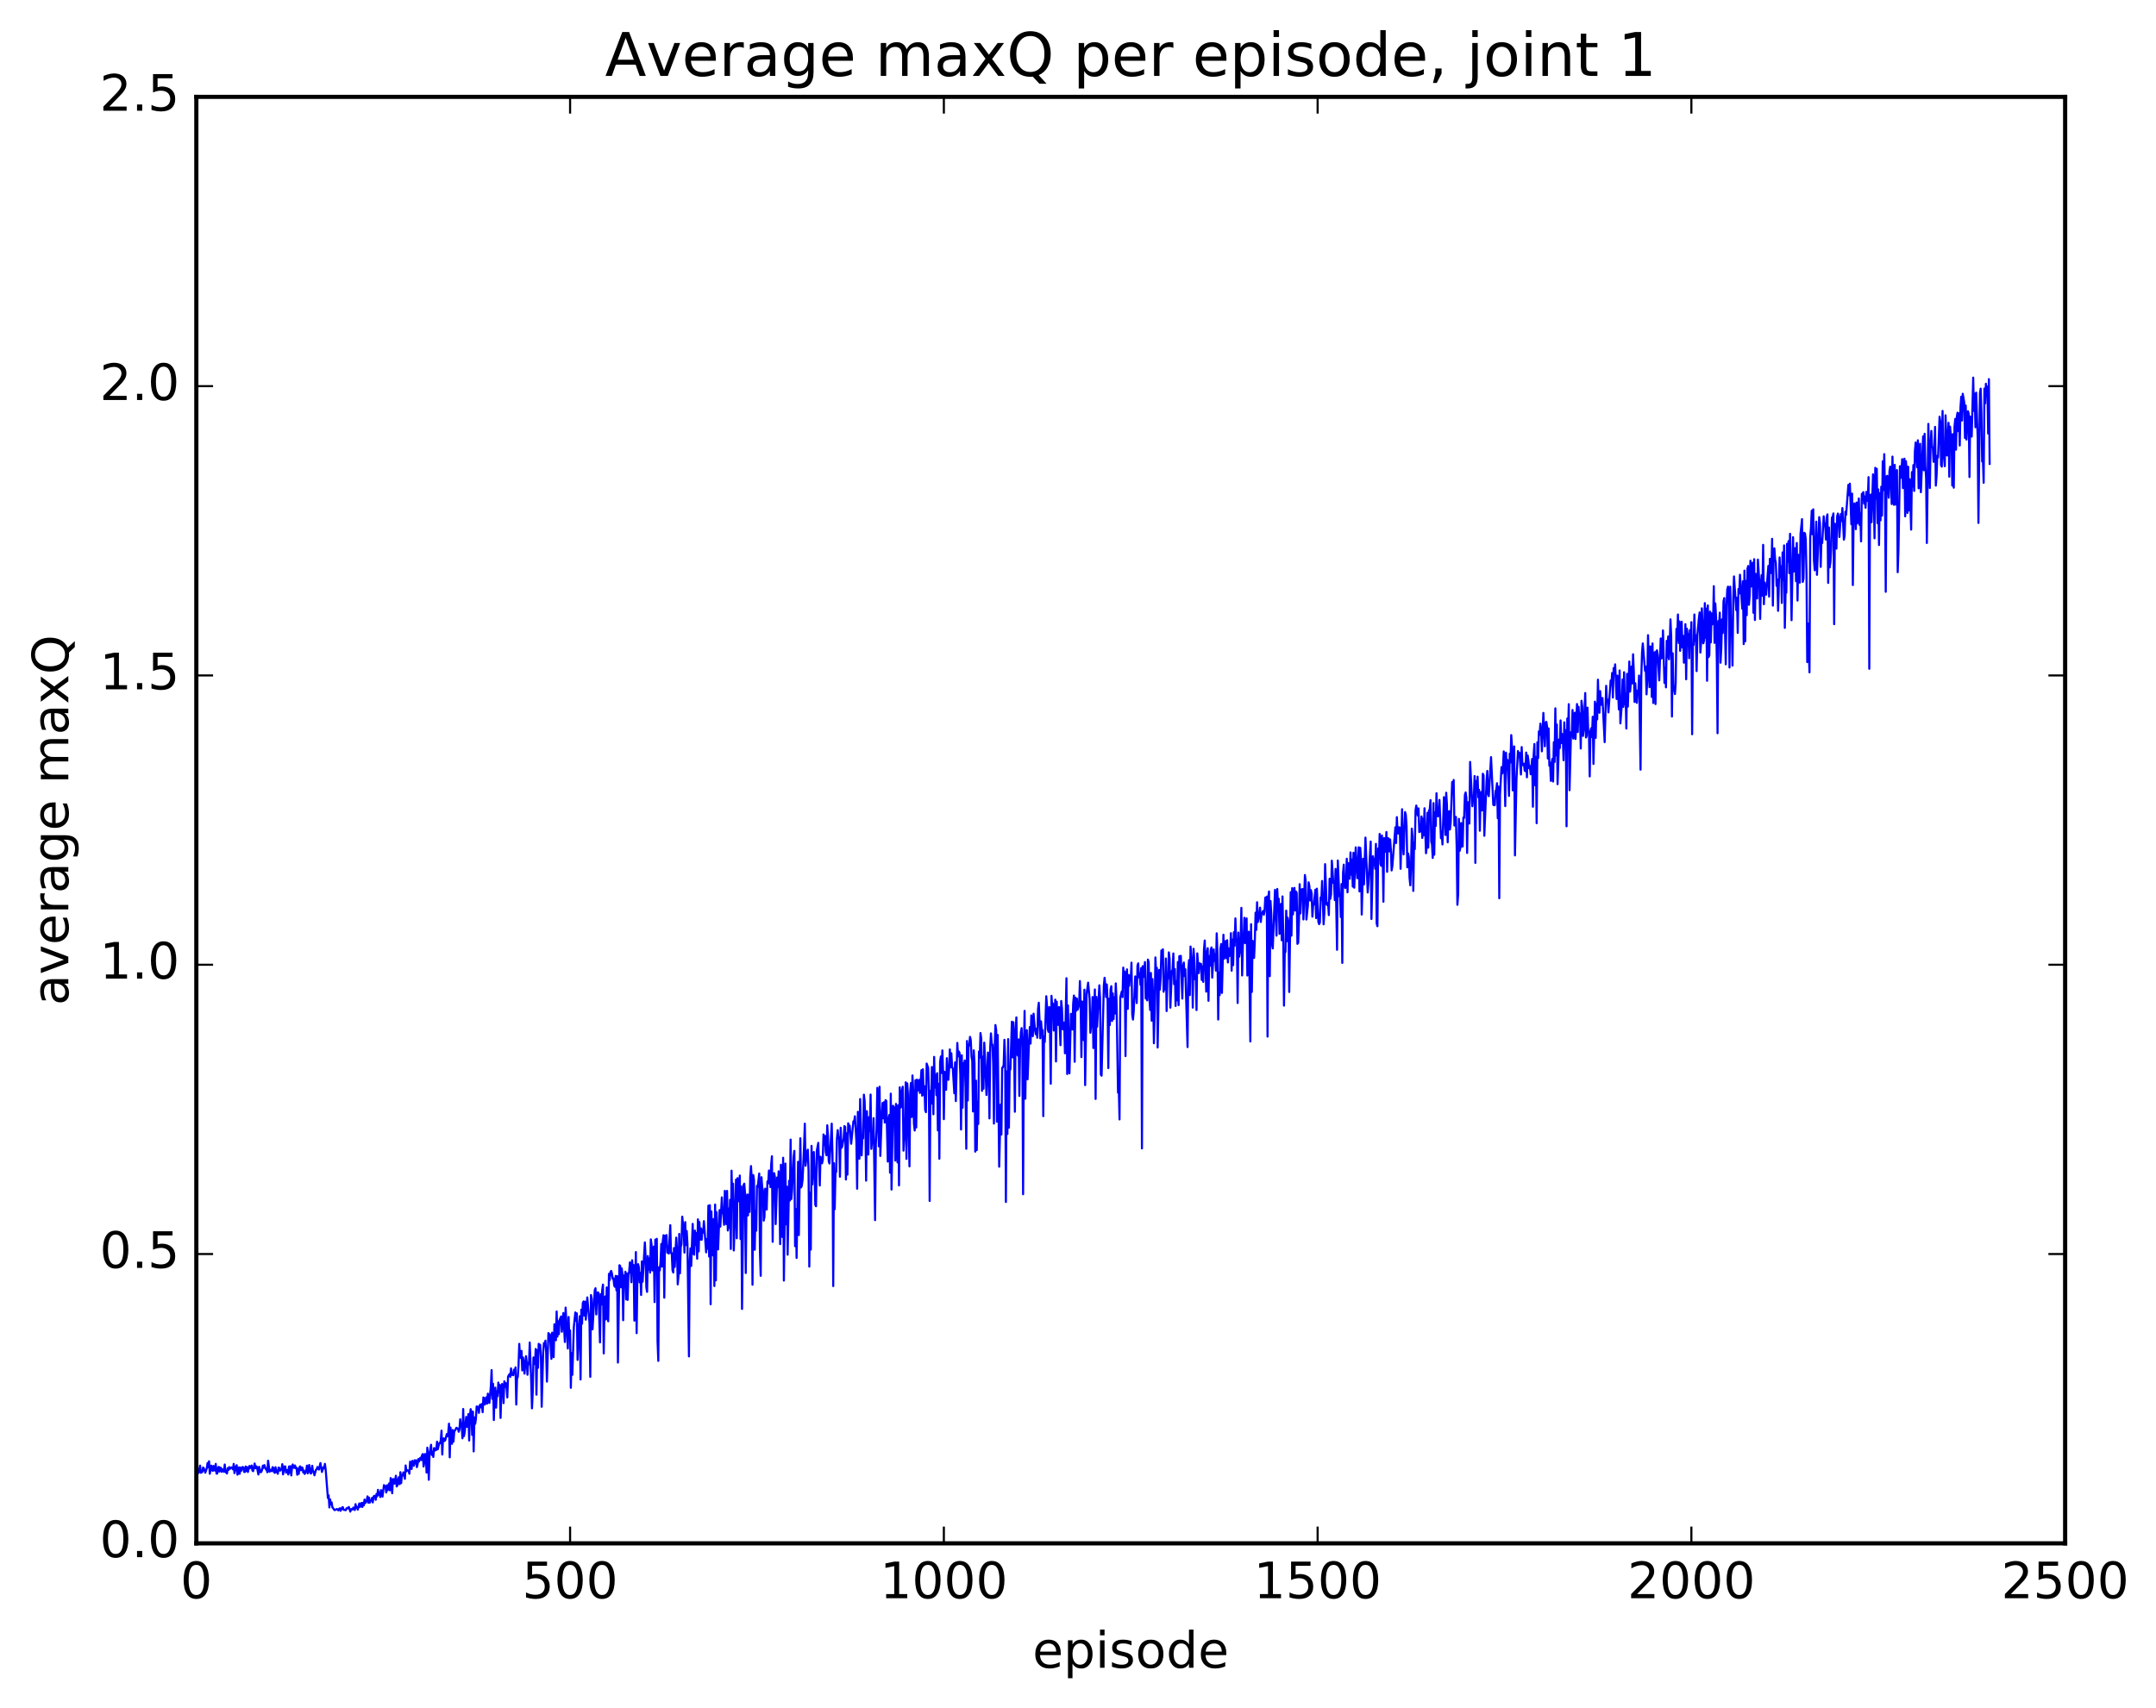 <?xml version="1.0" encoding="utf-8" standalone="no"?>
<!DOCTYPE svg PUBLIC "-//W3C//DTD SVG 1.1//EN"
  "http://www.w3.org/Graphics/SVG/1.1/DTD/svg11.dtd">
<!-- Created with matplotlib (http://matplotlib.org/) -->
<svg height="408pt" version="1.1" viewBox="0 0 515 408" width="515pt" xmlns="http://www.w3.org/2000/svg" xmlns:xlink="http://www.w3.org/1999/xlink">
 <defs>
  <style type="text/css">
*{stroke-linecap:butt;stroke-linejoin:round;stroke-miterlimit:100000;}
  </style>
 </defs>
 <g id="figure_1">
  <g id="patch_1">
   <path d="M 0 408.169 
L 515.768 408.169 
L 515.768 0 
L 0 0 
z
" style="fill:#ffffff;"/>
  </g>
  <g id="axes_1">
   <g id="patch_2">
    <path d="M 46.898 368.742 
L 493.298 368.742 
L 493.298 23.142 
L 46.898 23.142 
z
" style="fill:#ffffff;"/>
   </g>
   <g id="line2d_1">
    <path clip-path="url(#p26ce173294)" d="M 46.898 350.973 
L 47.255 352.033 
L 47.433 351.902 
L 47.79 350.169 
L 47.969 351.895 
L 48.326 351.681 
L 48.505 350.623 
L 48.683 350.784 
L 49.04 351.863 
L 49.397 350.803 
L 49.576 349.564 
L 49.754 350.559 
L 49.933 349.138 
L 50.112 352.117 
L 50.469 350.168 
L 50.647 351.224 
L 50.826 351.439 
L 51.004 350.238 
L 51.183 351.098 
L 51.361 351.371 
L 51.54 349.765 
L 51.719 352.082 
L 51.897 352.064 
L 52.076 350.711 
L 52.254 350.465 
L 52.433 351.6 
L 52.611 350.666 
L 52.79 350.722 
L 52.969 351.662 
L 53.147 351.05 
L 53.326 351.131 
L 53.504 351.665 
L 53.683 349.912 
L 53.861 351.61 
L 54.218 352.052 
L 54.397 350.784 
L 54.576 351.203 
L 54.754 350.532 
L 54.933 350.949 
L 55.29 350.596 
L 55.468 350.692 
L 55.647 351.064 
L 55.825 349.763 
L 56.004 351.97 
L 56.361 350.405 
L 56.54 350.079 
L 56.718 352.34 
L 56.897 351.975 
L 57.075 350.591 
L 57.254 352.129 
L 57.433 350.615 
L 57.611 351.429 
L 57.968 350.487 
L 58.147 350.638 
L 58.325 351.692 
L 58.504 351.696 
L 58.682 350.374 
L 58.861 351.449 
L 59.04 350.543 
L 59.218 351.697 
L 59.575 350.256 
L 59.754 350.763 
L 60.111 350.147 
L 60.289 351.339 
L 60.468 351.506 
L 60.825 349.675 
L 61.004 350.801 
L 61.182 350.317 
L 61.361 350.477 
L 61.718 352.299 
L 61.897 350.467 
L 62.254 351.774 
L 62.432 351.64 
L 62.611 351.143 
L 62.789 350.186 
L 62.968 350.713 
L 63.146 350.05 
L 63.504 351.045 
L 63.682 351.137 
L 63.861 351.764 
L 64.039 348.998 
L 64.396 351.639 
L 64.754 351.161 
L 64.932 351.5 
L 65.111 350.54 
L 65.289 350.68 
L 65.468 351.744 
L 65.646 351.891 
L 65.825 350.55 
L 66.003 351.747 
L 66.182 351.344 
L 66.361 352.126 
L 66.539 350.636 
L 66.718 350.708 
L 66.896 351.385 
L 67.075 351.073 
L 67.253 351.132 
L 67.432 349.833 
L 67.61 352.266 
L 67.968 350.353 
L 68.146 350.373 
L 68.325 351.865 
L 68.682 351.204 
L 68.86 352.292 
L 69.039 350.371 
L 69.218 351.833 
L 69.396 350.316 
L 69.575 352.523 
L 69.753 350.609 
L 69.932 349.898 
L 70.11 350.673 
L 70.289 350.721 
L 70.467 350.138 
L 70.646 350.792 
L 70.825 350.674 
L 71.003 352.354 
L 71.182 350.934 
L 71.36 352.154 
L 71.539 350.546 
L 71.717 350.356 
L 71.896 351.282 
L 72.074 350.641 
L 72.253 350.684 
L 72.432 351.823 
L 72.61 351.339 
L 72.789 352.16 
L 73.146 351.408 
L 73.324 350.175 
L 73.503 352.027 
L 73.681 351.679 
L 73.86 350.023 
L 74.217 352.066 
L 74.396 351.96 
L 74.574 350.213 
L 74.753 351.544 
L 74.931 351.589 
L 75.11 352.489 
L 75.467 351.166 
L 75.646 351.058 
L 75.824 350.506 
L 76.181 351.123 
L 76.538 349.562 
L 76.896 351.684 
L 77.253 350.541 
L 77.431 350.844 
L 77.61 349.755 
L 77.788 351.094 
L 78.324 357.915 
L 78.503 357.269 
L 78.681 360.166 
L 78.86 358.266 
L 79.038 359.405 
L 79.217 358.973 
L 79.395 360.119 
L 79.931 360.821 
L 80.467 360.54 
L 80.824 360.872 
L 81.002 360.489 
L 81.181 360.374 
L 81.36 360.968 
L 81.717 360.171 
L 81.895 360.102 
L 82.074 360.727 
L 82.609 360.819 
L 82.788 360.346 
L 82.967 360.432 
L 83.324 360.055 
L 83.681 361.162 
L 83.859 360.581 
L 84.038 360.562 
L 84.217 360.676 
L 84.395 360.202 
L 84.574 360.343 
L 84.752 360.792 
L 84.931 359.379 
L 85.109 360.284 
L 85.288 360.055 
L 85.466 360.696 
L 85.824 359.209 
L 86.002 360.043 
L 86.359 359.087 
L 86.538 360.062 
L 86.716 359.058 
L 86.895 359.683 
L 87.073 358.286 
L 87.252 359.144 
L 87.609 358.456 
L 87.788 357.523 
L 87.966 359.033 
L 88.145 357.821 
L 88.323 359.019 
L 88.502 358.586 
L 88.681 358.525 
L 88.859 357.889 
L 89.038 358.968 
L 89.216 357.694 
L 89.395 357.376 
L 89.573 357.487 
L 89.752 358.343 
L 89.93 356.941 
L 90.109 357.495 
L 90.288 355.966 
L 90.466 357.135 
L 90.645 356.579 
L 90.823 357.666 
L 91.002 356.026 
L 91.18 356.175 
L 91.359 357.597 
L 91.716 354.832 
L 91.895 355.154 
L 92.073 355.057 
L 92.252 356.6 
L 92.43 354.888 
L 92.609 356.063 
L 92.787 354.85 
L 92.966 354.421 
L 93.145 356.076 
L 93.323 353.146 
L 93.502 354.421 
L 93.68 356.775 
L 93.859 353.403 
L 94.037 353.427 
L 94.216 354.485 
L 94.573 352.592 
L 94.752 355.157 
L 94.93 354.896 
L 95.109 353.458 
L 95.287 352.944 
L 95.466 354.607 
L 95.644 351.743 
L 95.823 354.354 
L 96.001 352.401 
L 96.18 352.515 
L 96.359 351.796 
L 96.716 353.333 
L 96.894 350.137 
L 97.073 351.556 
L 97.251 351.242 
L 97.609 351.38 
L 97.787 352.105 
L 97.966 349.212 
L 98.323 350.987 
L 98.501 349.037 
L 98.858 350.207 
L 99.037 348.896 
L 99.216 349.671 
L 99.394 348.898 
L 99.573 350.534 
L 99.751 349.869 
L 99.93 348.603 
L 100.108 349.173 
L 100.287 348.462 
L 100.466 348.264 
L 100.644 348.837 
L 100.823 347.658 
L 101.001 347.402 
L 101.18 350.393 
L 101.358 349.45 
L 101.537 347.403 
L 101.715 347.506 
L 101.894 351.845 
L 102.073 345.878 
L 102.251 348.014 
L 102.43 353.557 
L 102.608 347.274 
L 102.965 345.191 
L 103.144 347.634 
L 103.322 346.871 
L 103.501 348.113 
L 103.68 345.987 
L 103.858 346.61 
L 104.037 346.034 
L 104.215 346.433 
L 104.394 344.452 
L 104.572 346.267 
L 104.93 344.79 
L 105.108 344.867 
L 105.287 344.146 
L 105.465 341.823 
L 105.644 347.528 
L 105.822 343.776 
L 106.001 343.656 
L 106.179 344.295 
L 106.358 344.094 
L 106.715 342.642 
L 106.894 343.168 
L 107.072 342.346 
L 107.251 340.149 
L 107.429 348.196 
L 107.608 341.07 
L 107.965 344.968 
L 108.144 341.674 
L 108.322 344.45 
L 108.501 342.085 
L 109.036 341.13 
L 109.215 341.375 
L 109.394 341.291 
L 109.572 342.086 
L 109.751 341.527 
L 109.929 339.105 
L 110.108 340.339 
L 110.286 340.69 
L 110.465 343.646 
L 110.643 336.646 
L 110.822 343.132 
L 111.001 342.176 
L 111.358 338.547 
L 111.536 340.902 
L 111.715 339.797 
L 111.893 337.854 
L 112.072 344.177 
L 112.25 338.24 
L 112.429 336.679 
L 112.608 337.463 
L 112.786 342.844 
L 112.965 337.289 
L 113.143 346.779 
L 113.322 338.653 
L 113.5 340.194 
L 113.679 339.015 
L 113.858 336.044 
L 114.036 336.063 
L 114.215 336.27 
L 114.393 337.564 
L 114.572 335.807 
L 114.75 335.589 
L 114.929 336.275 
L 115.107 335.433 
L 115.286 337.418 
L 115.465 333.89 
L 115.643 333.997 
L 115.822 335.587 
L 116.179 333.835 
L 116.357 335.361 
L 116.536 332.984 
L 116.714 333.616 
L 116.893 335.206 
L 117.25 331.202 
L 117.429 327.341 
L 117.607 334.235 
L 117.786 330.637 
L 117.964 339.297 
L 118.143 332.162 
L 118.322 331.539 
L 118.5 336.328 
L 118.679 332.401 
L 118.857 333.581 
L 119.036 330.329 
L 119.214 332.648 
L 119.393 330.884 
L 119.571 338.778 
L 119.75 332.817 
L 119.929 330.674 
L 120.107 330.844 
L 120.286 335.239 
L 120.464 330.027 
L 120.643 331.382 
L 120.821 330.445 
L 121 331.539 
L 121.178 333.89 
L 121.357 328.905 
L 121.714 328.299 
L 121.893 328.963 
L 122.071 326.942 
L 122.25 328.503 
L 122.428 328.284 
L 122.607 328.583 
L 122.785 327.242 
L 122.964 328.097 
L 123.143 326.69 
L 123.321 335.582 
L 123.5 329.338 
L 123.678 329 
L 123.857 326.369 
L 124.035 321.088 
L 124.214 324.14 
L 124.393 324.456 
L 124.571 322.766 
L 124.75 327.424 
L 124.928 324.331 
L 125.107 325.326 
L 125.285 328.196 
L 125.642 324.025 
L 125.821 325.481 
L 126 328.462 
L 126.178 325.593 
L 126.357 325.953 
L 126.535 320.757 
L 126.892 329.994 
L 127.071 336.492 
L 127.249 332.671 
L 127.428 324.335 
L 127.607 325.672 
L 127.785 325.925 
L 127.964 322.305 
L 128.142 333.226 
L 128.321 322.602 
L 128.499 326.82 
L 128.678 321.074 
L 128.857 322.378 
L 129.035 321.297 
L 129.214 324.462 
L 129.392 336.114 
L 129.749 322.981 
L 129.928 320.881 
L 130.106 321.462 
L 130.285 320.314 
L 130.464 323.23 
L 130.642 330.104 
L 130.999 318.51 
L 131.178 319.882 
L 131.356 318.787 
L 131.714 324.671 
L 131.892 318.411 
L 132.071 323.067 
L 132.249 324.263 
L 132.428 316.396 
L 132.606 316.593 
L 132.785 320.23 
L 132.963 313.342 
L 133.142 319.35 
L 133.321 315.692 
L 133.499 318.754 
L 133.678 315.329 
L 134.035 314.536 
L 134.213 318.195 
L 134.57 313.717 
L 134.928 320.643 
L 135.106 312.423 
L 135.642 322.193 
L 135.82 314.661 
L 135.999 319.722 
L 136.178 317.866 
L 136.356 331.582 
L 136.535 323.288 
L 136.713 328.48 
L 137.07 317.107 
L 137.427 313.573 
L 137.606 315.553 
L 137.785 313.797 
L 137.963 324.909 
L 138.32 316.633 
L 138.499 314.466 
L 138.677 329.585 
L 138.856 312.913 
L 139.034 316.267 
L 139.213 311.322 
L 139.392 310.949 
L 139.57 314.325 
L 139.749 311 
L 139.927 315.308 
L 140.284 309.989 
L 140.82 316.11 
L 140.999 328.963 
L 141.177 309.413 
L 141.356 310.377 
L 141.534 317.596 
L 142.07 308.249 
L 142.249 307.795 
L 142.427 314.049 
L 142.606 309.17 
L 142.784 308.764 
L 142.963 308.91 
L 143.32 320.739 
L 143.498 309.207 
L 143.677 311.699 
L 143.856 308.151 
L 144.034 306.923 
L 144.213 323.368 
L 144.391 312.485 
L 144.57 309.762 
L 144.748 315.258 
L 144.927 307.6 
L 145.284 315.691 
L 145.463 304.36 
L 145.641 305.84 
L 145.82 303.885 
L 145.998 303.655 
L 146.177 304.303 
L 146.355 305.514 
L 146.534 305.425 
L 146.713 307.12 
L 146.891 307.459 
L 147.07 304.841 
L 147.248 308.299 
L 147.427 304.893 
L 147.605 325.551 
L 147.962 302.303 
L 148.141 302.44 
L 148.32 307.577 
L 148.498 303.044 
L 148.677 304.36 
L 148.855 315.438 
L 149.034 304.755 
L 149.212 306.987 
L 149.391 303.851 
L 149.57 310.463 
L 149.748 304.259 
L 149.927 310.58 
L 150.105 304.466 
L 150.284 303.873 
L 150.462 301.603 
L 150.641 302.611 
L 150.819 306.369 
L 150.998 301.104 
L 151.177 304.097 
L 151.355 302.251 
L 151.534 315.54 
L 151.891 299.152 
L 152.069 318.52 
L 152.248 305.808 
L 152.426 302.041 
L 152.605 302.803 
L 152.784 306.393 
L 152.962 304.105 
L 153.141 309.408 
L 153.319 301.385 
L 153.498 306.24 
L 154.034 296.843 
L 154.212 300.208 
L 154.391 307.564 
L 154.569 308.662 
L 154.748 300.09 
L 154.926 303.359 
L 155.105 300.648 
L 155.283 304.071 
L 155.462 296.121 
L 155.641 297.42 
L 155.819 303.541 
L 155.998 298.501 
L 156.176 297.846 
L 156.355 311.108 
L 156.533 296.179 
L 156.712 298.367 
L 156.89 295.984 
L 157.069 320.487 
L 157.248 325.149 
L 157.426 302.776 
L 157.605 303.527 
L 157.783 301.513 
L 157.962 297.199 
L 158.14 302.615 
L 158.319 296.501 
L 158.498 295.128 
L 158.676 310.048 
L 158.855 295.245 
L 159.033 297.357 
L 159.212 295.096 
L 159.39 299.273 
L 159.569 297.823 
L 159.747 299.52 
L 160.105 292.725 
L 160.283 299.388 
L 160.462 299.37 
L 160.64 303.49 
L 160.819 304.038 
L 160.997 298.198 
L 161.176 302.709 
L 161.533 295.705 
L 161.712 298.34 
L 161.89 306.868 
L 162.069 304.835 
L 162.247 294.81 
L 162.426 304.239 
L 162.604 297.986 
L 162.783 297.286 
L 162.962 290.689 
L 163.319 293.986 
L 163.497 299.278 
L 163.676 291.988 
L 163.854 297.479 
L 164.033 294.107 
L 164.211 297.155 
L 164.569 324.085 
L 164.747 301.779 
L 164.926 298.263 
L 165.104 302.486 
L 165.461 292.418 
L 165.64 299.524 
L 165.818 299.78 
L 165.997 294.026 
L 166.176 297.447 
L 166.354 294.605 
L 166.533 300.738 
L 166.711 291.332 
L 166.89 298.996 
L 167.068 291.978 
L 167.247 296.173 
L 167.425 293.479 
L 167.604 296.211 
L 167.783 293.775 
L 167.961 294.515 
L 168.14 291.763 
L 168.675 299.217 
L 168.854 296.041 
L 169.033 298.368 
L 169.211 288.058 
L 169.39 300.207 
L 169.568 287.951 
L 169.747 311.617 
L 169.925 289.425 
L 170.282 299.938 
L 170.461 291.262 
L 170.64 307.266 
L 170.818 287.8 
L 170.997 305.926 
L 171.175 289.609 
L 171.354 296.772 
L 171.532 298.525 
L 171.889 289.127 
L 172.068 293.064 
L 172.425 286.08 
L 172.604 289.589 
L 172.782 290.097 
L 172.961 292.639 
L 173.139 284.522 
L 173.497 292.48 
L 173.675 284.534 
L 173.854 293.999 
L 174.032 288.752 
L 174.211 293.39 
L 174.389 286.665 
L 174.568 298.412 
L 174.746 279.708 
L 174.925 287.719 
L 175.104 282.814 
L 175.282 298.769 
L 175.818 281.818 
L 175.996 295.862 
L 176.175 281.489 
L 176.532 287.02 
L 176.711 280.869 
L 176.889 296.037 
L 177.068 283.481 
L 177.246 312.741 
L 177.603 283.172 
L 177.782 282.807 
L 177.961 285.026 
L 178.139 304.157 
L 178.318 287.198 
L 178.496 285.406 
L 178.675 290.409 
L 178.853 285.443 
L 179.032 289.556 
L 179.21 281.212 
L 179.389 278.607 
L 179.568 281.761 
L 179.746 306.958 
L 179.925 280.748 
L 180.103 281.887 
L 180.282 298.607 
L 180.46 289.363 
L 180.639 294.042 
L 180.817 283.333 
L 180.996 283.626 
L 181.353 280.381 
L 181.532 299.292 
L 181.71 304.824 
L 181.889 281.268 
L 182.067 283.684 
L 182.246 284.381 
L 182.425 291.643 
L 182.603 290.731 
L 182.782 284.006 
L 182.96 284.512 
L 183.139 288.988 
L 183.317 282.271 
L 183.496 282.76 
L 183.674 279.668 
L 184.032 283.632 
L 184.21 278.265 
L 184.389 276.251 
L 184.567 296.7 
L 184.746 281.523 
L 184.924 280.293 
L 185.103 281.208 
L 185.281 292.468 
L 185.639 281.339 
L 185.817 283.576 
L 185.996 279.855 
L 186.174 285.036 
L 186.353 297.256 
L 186.531 278.29 
L 186.889 295.561 
L 187.067 276.621 
L 187.246 305.967 
L 187.603 278.004 
L 187.781 292.534 
L 187.96 283.505 
L 188.138 299.776 
L 188.496 282.112 
L 188.674 286.84 
L 188.853 272.278 
L 189.031 286.478 
L 189.21 284.327 
L 189.567 276.499 
L 189.745 274.968 
L 189.924 297.747 
L 190.103 288.851 
L 190.281 300.552 
L 190.638 277.586 
L 190.817 295.089 
L 191.174 271.961 
L 191.353 283.71 
L 191.531 283.281 
L 191.71 281.858 
L 192.067 273.986 
L 192.245 268.472 
L 192.424 278.533 
L 192.781 275.214 
L 192.96 274.68 
L 193.138 279.742 
L 193.317 302.623 
L 193.495 284.943 
L 193.674 298.561 
L 193.852 273.777 
L 194.031 282.985 
L 194.388 275.249 
L 194.567 279.605 
L 194.745 287.847 
L 194.924 288.203 
L 195.102 274.999 
L 195.459 273.057 
L 195.817 283.245 
L 195.995 276.379 
L 196.352 277.949 
L 196.531 277.154 
L 196.709 271.044 
L 196.888 273.536 
L 197.066 271.407 
L 197.245 275.194 
L 197.424 276.031 
L 197.602 268.867 
L 197.781 271.522 
L 197.959 277.485 
L 198.138 278 
L 198.495 271.848 
L 198.673 268.467 
L 198.852 275.838 
L 199.031 307.278 
L 199.209 277.919 
L 199.388 288.903 
L 199.566 280.185 
L 199.745 280.012 
L 199.923 271.978 
L 200.102 270.02 
L 200.281 272 
L 200.459 271.758 
L 200.638 281.154 
L 200.816 269.449 
L 200.995 274.264 
L 201.173 273.937 
L 201.53 271.95 
L 201.709 269.051 
L 201.888 269.263 
L 202.066 281.81 
L 202.245 270.762 
L 202.423 280.645 
L 202.602 268.386 
L 202.78 268.92 
L 202.959 268.948 
L 203.316 273.279 
L 203.852 267.908 
L 204.03 268.077 
L 204.209 266.7 
L 204.566 272.689 
L 204.745 284.015 
L 204.923 265.64 
L 205.28 276.855 
L 205.459 262.589 
L 205.816 276.057 
L 205.994 271.56 
L 206.173 271.976 
L 206.352 261.545 
L 206.53 263.085 
L 206.709 268.357 
L 206.887 282.087 
L 207.066 265.494 
L 207.423 275.856 
L 207.601 266.918 
L 207.78 270.229 
L 207.959 261.519 
L 208.137 274.494 
L 208.316 272.619 
L 208.494 272.969 
L 208.673 267.157 
L 209.03 291.52 
L 209.209 273.407 
L 209.387 269.686 
L 209.566 259.919 
L 209.744 264.313 
L 209.923 273.877 
L 210.101 259.652 
L 210.28 276.179 
L 210.637 266.088 
L 210.816 263.523 
L 210.994 267.191 
L 211.173 263.343 
L 211.351 268.209 
L 211.53 262.855 
L 211.708 263.045 
L 212.065 277.533 
L 212.244 267.427 
L 212.423 266.403 
L 212.601 280.19 
L 212.78 261.303 
L 212.958 284.213 
L 213.315 264.198 
L 213.673 264.79 
L 213.851 277.292 
L 214.03 263.754 
L 214.387 277.73 
L 214.565 264.063 
L 214.744 283.226 
L 214.922 259.794 
L 215.101 264.642 
L 215.28 264.434 
L 215.458 260.51 
L 215.637 259.648 
L 215.815 274.918 
L 215.994 271.973 
L 216.172 272.002 
L 216.351 258.589 
L 216.53 276.884 
L 216.708 258.858 
L 216.887 261.65 
L 217.244 278.676 
L 217.422 260.846 
L 217.601 258.754 
L 217.779 266.876 
L 217.958 256.955 
L 218.137 260.612 
L 218.315 268.489 
L 218.494 270.109 
L 218.672 258.102 
L 218.851 269.394 
L 219.029 257.945 
L 219.208 260.603 
L 219.565 258.011 
L 219.744 261.135 
L 220.101 255.692 
L 220.279 261.788 
L 220.458 255.479 
L 220.636 261.593 
L 220.815 259.509 
L 220.994 265.192 
L 221.172 265.73 
L 221.351 254.11 
L 221.708 255.157 
L 221.886 260.755 
L 222.065 286.933 
L 222.243 260.647 
L 222.422 263.719 
L 222.601 254.938 
L 222.779 258.887 
L 222.958 266.231 
L 223.136 252.522 
L 223.315 259.838 
L 223.493 256.806 
L 223.672 261.673 
L 223.85 256.411 
L 224.029 270.082 
L 224.208 258.962 
L 224.386 276.851 
L 224.565 253.714 
L 224.743 252.414 
L 224.922 256.361 
L 225.1 250.976 
L 225.279 256.151 
L 225.458 267.401 
L 225.636 256.09 
L 225.815 260.28 
L 225.993 260.381 
L 226.172 252.823 
L 226.35 257.421 
L 226.529 258.003 
L 226.707 255.489 
L 226.886 250.732 
L 227.065 255.019 
L 227.243 251.652 
L 227.422 254.897 
L 227.6 255.333 
L 227.957 261.219 
L 228.136 253.836 
L 228.314 263.078 
L 228.672 249.185 
L 228.85 252.405 
L 229.029 251.225 
L 229.207 251.57 
L 229.386 256.744 
L 229.564 269.871 
L 229.743 252.124 
L 229.922 264.66 
L 230.1 254.023 
L 230.279 254.419 
L 230.457 253.37 
L 230.636 259.947 
L 230.814 274.473 
L 230.993 248.721 
L 231.171 262.945 
L 231.35 249.519 
L 231.529 249.828 
L 231.707 247.738 
L 231.886 248.485 
L 232.064 252.479 
L 232.243 253.509 
L 232.421 265.561 
L 232.6 250.952 
L 232.778 254.05 
L 232.957 275.152 
L 233.136 258.191 
L 233.314 274.793 
L 233.493 263.27 
L 233.671 268.546 
L 233.85 251.242 
L 234.028 252.724 
L 234.207 246.82 
L 234.386 248.158 
L 234.564 260.635 
L 234.743 252.474 
L 234.921 260.125 
L 235.1 249.117 
L 235.278 252.435 
L 235.635 261.615 
L 235.993 251.475 
L 236.171 256.316 
L 236.35 267.221 
L 236.528 250.265 
L 236.707 246.905 
L 236.885 249.323 
L 237.064 249.639 
L 237.242 254.133 
L 237.421 268.453 
L 237.6 250.056 
L 237.778 244.911 
L 237.957 246.165 
L 238.135 267.996 
L 238.314 247.271 
L 238.671 278.757 
L 239.028 263.888 
L 239.207 271.07 
L 239.385 255.115 
L 239.564 255.022 
L 239.742 254.415 
L 239.921 248.434 
L 240.099 252.621 
L 240.278 287.185 
L 240.457 255.976 
L 240.635 270.946 
L 240.814 248.27 
L 240.992 269.431 
L 241.171 255.698 
L 241.349 255.525 
L 241.706 244.108 
L 241.885 252.625 
L 242.064 244.238 
L 242.242 249.98 
L 242.421 265.627 
L 242.599 246.416 
L 242.778 243.083 
L 242.956 251.816 
L 243.135 252.222 
L 243.314 248.343 
L 243.492 261.847 
L 243.671 250.338 
L 243.849 246.665 
L 244.028 245.642 
L 244.206 249.365 
L 244.385 285.332 
L 244.563 252.369 
L 244.742 241.528 
L 244.921 262.512 
L 245.099 249.26 
L 245.278 246.136 
L 245.456 257.879 
L 245.813 248.623 
L 245.992 245.377 
L 246.17 249.332 
L 246.349 242.607 
L 246.706 247.565 
L 246.885 242.189 
L 247.242 246.221 
L 247.42 247.111 
L 247.599 245.765 
L 247.778 247.939 
L 247.956 241.069 
L 248.135 239.58 
L 248.492 248.07 
L 248.67 244.025 
L 248.849 246.263 
L 249.027 246.085 
L 249.206 266.68 
L 249.385 247.631 
L 249.563 248.951 
L 249.92 238.027 
L 250.099 240.438 
L 250.277 245.901 
L 250.456 246.537 
L 250.634 240.595 
L 250.813 245.456 
L 250.992 258.929 
L 251.17 237.93 
L 251.349 240.719 
L 251.527 239.762 
L 251.706 246.224 
L 251.884 245.83 
L 252.063 238.838 
L 252.242 253.612 
L 252.42 239.325 
L 252.599 244.255 
L 252.777 244.872 
L 252.956 240.612 
L 253.313 249.722 
L 253.491 239.163 
L 253.67 240.97 
L 253.849 245.926 
L 254.206 244.316 
L 254.384 251.662 
L 254.741 233.729 
L 254.92 256.606 
L 255.098 240.213 
L 255.456 256.436 
L 255.813 242.23 
L 255.991 243.009 
L 256.17 245.968 
L 256.348 239.748 
L 256.527 237.855 
L 256.705 253.682 
L 256.884 238.388 
L 257.063 241.506 
L 257.241 238.591 
L 257.42 241.248 
L 257.777 239.93 
L 257.955 234.403 
L 258.134 240.145 
L 258.313 252.57 
L 258.491 239.282 
L 258.67 241.187 
L 258.848 248.52 
L 259.027 236.465 
L 259.205 259.261 
L 259.562 237.422 
L 259.92 234.781 
L 260.277 238.682 
L 260.455 246.746 
L 260.812 243.219 
L 260.991 238.217 
L 261.17 250.396 
L 261.527 236.412 
L 261.705 262.567 
L 261.884 238.192 
L 262.062 245.311 
L 262.598 235.417 
L 262.777 238.581 
L 262.955 256.738 
L 263.134 257.015 
L 263.669 235.543 
L 263.848 233.616 
L 264.026 235.359 
L 264.205 238.22 
L 264.384 235.207 
L 264.562 239.151 
L 264.741 255.194 
L 264.919 238.623 
L 265.098 244.913 
L 265.276 236.453 
L 265.455 235.63 
L 265.634 243.934 
L 265.812 237.35 
L 265.991 243.484 
L 266.169 238.273 
L 266.348 242.154 
L 266.526 234.953 
L 266.705 239.178 
L 267.062 261.05 
L 267.241 259.811 
L 267.419 267.459 
L 267.598 238.341 
L 267.955 236.895 
L 268.133 238.235 
L 268.312 231.185 
L 268.49 235.895 
L 268.669 232.123 
L 268.848 252.324 
L 269.026 236.172 
L 269.205 231.615 
L 269.383 241.052 
L 269.562 232.943 
L 269.74 235.523 
L 269.919 233.06 
L 270.098 234.015 
L 270.276 230.004 
L 270.455 242.471 
L 270.633 243.6 
L 270.812 241.602 
L 271.169 233.296 
L 271.526 239.655 
L 271.705 230.743 
L 271.883 230.169 
L 272.062 233.52 
L 272.24 232.564 
L 272.419 235.313 
L 272.597 231.293 
L 272.776 274.386 
L 272.954 230.831 
L 273.133 233.417 
L 273.312 232.129 
L 273.49 229.855 
L 273.669 238.587 
L 273.847 235.664 
L 274.026 239.019 
L 274.204 229.271 
L 274.383 229.942 
L 274.562 238.582 
L 274.74 241.316 
L 274.919 232.475 
L 275.097 243.869 
L 275.276 233.916 
L 275.454 238.625 
L 275.633 249.266 
L 275.811 241.932 
L 275.99 228.757 
L 276.169 232.61 
L 276.347 231.259 
L 276.526 250.275 
L 276.883 231.733 
L 277.061 236.453 
L 277.24 233.683 
L 277.418 227.096 
L 277.597 229.508 
L 277.776 226.809 
L 277.954 236.955 
L 278.133 233.719 
L 278.311 236.406 
L 278.49 229 
L 278.668 241.567 
L 278.847 234.304 
L 279.026 233.277 
L 279.204 227.546 
L 279.383 229.073 
L 279.561 240.753 
L 279.918 232.04 
L 280.097 231.659 
L 280.275 227.804 
L 280.454 235.133 
L 280.633 231.535 
L 280.811 240.341 
L 280.99 234.434 
L 281.168 239.016 
L 281.347 229.857 
L 281.525 240.149 
L 281.704 228.438 
L 281.882 230.536 
L 282.061 228.37 
L 282.418 238.59 
L 282.597 230.832 
L 282.775 229.974 
L 282.954 233.21 
L 283.132 231.571 
L 283.668 250.175 
L 283.847 231.749 
L 284.025 229.385 
L 284.204 237.752 
L 284.382 226.156 
L 284.561 228.751 
L 284.739 229.582 
L 284.918 240.75 
L 285.097 226.689 
L 285.275 229.173 
L 285.454 234 
L 285.632 233.233 
L 285.811 241.326 
L 285.989 227.782 
L 286.346 232.503 
L 286.525 230.141 
L 286.704 230.579 
L 286.882 230.29 
L 287.061 234.139 
L 287.239 230.889 
L 287.418 234.596 
L 287.596 226.806 
L 287.775 224.706 
L 288.132 236.929 
L 288.311 227.538 
L 288.489 226.546 
L 288.668 239.114 
L 288.846 228.433 
L 289.025 230.758 
L 289.203 227.002 
L 289.382 226.37 
L 289.561 233.588 
L 289.918 226.821 
L 290.096 229.572 
L 290.275 227.996 
L 290.453 231.913 
L 290.632 222.997 
L 290.81 227.591 
L 290.989 243.595 
L 291.168 232.312 
L 291.346 237.764 
L 291.525 226.68 
L 291.703 225.54 
L 291.882 237.228 
L 292.239 223.334 
L 292.418 229.057 
L 292.775 224.842 
L 292.953 228.935 
L 293.132 224.649 
L 293.31 229.961 
L 293.489 226.591 
L 293.667 228.416 
L 293.846 228.098 
L 294.025 222.963 
L 294.203 231.928 
L 294.382 224.481 
L 294.56 230.6 
L 294.739 222.734 
L 294.917 225.972 
L 295.096 219.423 
L 295.274 224.299 
L 295.453 224.96 
L 295.632 239.638 
L 295.81 222.817 
L 295.989 228.594 
L 296.167 227.456 
L 296.346 224.734 
L 296.524 216.908 
L 296.703 233.058 
L 296.882 225.798 
L 297.06 224.098 
L 297.239 219.279 
L 297.417 225.324 
L 297.596 220.359 
L 297.774 219.426 
L 297.953 233.072 
L 298.131 223.377 
L 298.31 222.598 
L 298.667 248.834 
L 298.846 220.81 
L 299.024 236.993 
L 299.203 224.793 
L 299.381 226.158 
L 299.56 228.871 
L 299.738 224.764 
L 299.917 218.067 
L 300.096 222.167 
L 300.274 215.572 
L 300.453 220.303 
L 300.81 218.417 
L 300.988 216.857 
L 301.167 220.283 
L 301.346 218.27 
L 301.524 218.065 
L 301.703 217.651 
L 301.881 218.562 
L 302.06 217.773 
L 302.238 214.451 
L 302.417 214.814 
L 302.595 214.231 
L 302.774 247.664 
L 302.953 214.325 
L 303.131 213 
L 303.31 233.227 
L 303.488 215.281 
L 303.667 218.438 
L 303.845 225.623 
L 304.024 226.603 
L 304.56 212.613 
L 304.917 223.542 
L 305.095 212.397 
L 305.274 216.397 
L 305.452 214.752 
L 305.631 223.121 
L 305.81 217.778 
L 305.988 215.964 
L 306.167 224.652 
L 306.345 214.184 
L 306.524 223.418 
L 306.702 240.275 
L 306.881 227.772 
L 307.059 227.411 
L 307.238 217.578 
L 307.417 224.885 
L 307.595 219.237 
L 307.774 220.452 
L 307.952 237.007 
L 308.309 213.156 
L 308.488 223.547 
L 308.666 212.19 
L 308.845 218.47 
L 309.202 212.151 
L 309.381 217.545 
L 309.559 213 
L 309.738 213.391 
L 309.916 225.51 
L 310.095 225.258 
L 310.274 220.151 
L 310.452 211.255 
L 310.631 218.24 
L 310.809 212.496 
L 310.988 213.547 
L 311.166 212.4 
L 311.345 219.674 
L 311.702 209.063 
L 311.881 210.504 
L 312.059 219.7 
L 312.416 216.279 
L 312.595 210.817 
L 312.773 211.778 
L 312.952 215.167 
L 313.13 212.671 
L 313.309 213.497 
L 313.488 219.011 
L 313.666 216.393 
L 313.845 216.063 
L 314.202 212.584 
L 314.38 219.356 
L 314.559 212.333 
L 314.916 220.24 
L 315.095 220.802 
L 315.273 220.429 
L 315.452 214.41 
L 315.63 214.988 
L 315.809 210.484 
L 316.166 220.842 
L 316.345 218.149 
L 316.523 206.468 
L 316.88 216.086 
L 317.059 216.291 
L 317.237 215.739 
L 317.416 218.639 
L 317.594 209.951 
L 317.773 214.746 
L 317.952 213.682 
L 318.13 205.637 
L 318.487 210.958 
L 318.666 211.063 
L 318.844 215.066 
L 319.023 207.594 
L 319.38 226.935 
L 319.559 205.598 
L 319.916 214.124 
L 320.094 213.86 
L 320.273 219.115 
L 320.451 211.22 
L 320.63 230.06 
L 320.809 208.55 
L 320.987 206.582 
L 321.166 211.152 
L 321.344 212.175 
L 321.523 211.639 
L 321.701 205.176 
L 321.88 213.199 
L 322.058 206.208 
L 322.237 209.283 
L 322.416 209.968 
L 322.594 203.674 
L 322.773 208.983 
L 322.951 205.36 
L 323.13 211.843 
L 323.308 203.745 
L 323.487 212.097 
L 323.844 202.451 
L 324.201 209.841 
L 324.38 207.087 
L 324.558 202.435 
L 324.737 212.975 
L 324.915 202.572 
L 325.094 204.997 
L 325.273 218.508 
L 325.63 205.184 
L 325.808 211.316 
L 326.165 200.124 
L 326.701 213.24 
L 326.88 210.979 
L 327.415 201.071 
L 327.594 219.575 
L 327.951 204.579 
L 328.13 206.655 
L 328.308 205.234 
L 328.487 207.568 
L 328.665 201.623 
L 328.844 220.63 
L 329.022 221.302 
L 329.201 202.722 
L 329.379 205.152 
L 329.558 199.246 
L 329.737 206.412 
L 329.915 206.864 
L 330.094 199.61 
L 330.272 203.799 
L 330.451 215.447 
L 330.629 200.223 
L 330.808 200.846 
L 330.986 203.502 
L 331.165 198.792 
L 331.344 208.298 
L 331.522 200.269 
L 331.701 200.33 
L 331.879 203.418 
L 332.058 200.58 
L 332.236 202.958 
L 332.415 207.971 
L 332.594 206.903 
L 333.308 197.663 
L 333.486 201.423 
L 333.665 195.239 
L 333.843 198.972 
L 334.022 199.153 
L 334.201 197.645 
L 334.379 197.75 
L 334.558 207.576 
L 334.915 193.344 
L 335.093 201.424 
L 335.272 204.143 
L 335.629 194.028 
L 335.808 194.693 
L 335.986 197.412 
L 336.165 207.217 
L 336.343 203.904 
L 336.522 204.776 
L 336.7 209.777 
L 336.879 211.529 
L 337.058 206.554 
L 337.236 197.978 
L 337.415 199.919 
L 337.593 212.861 
L 337.772 201.343 
L 337.95 202.883 
L 338.129 193.584 
L 338.307 192.467 
L 338.665 194.87 
L 338.843 193.141 
L 339.022 198.809 
L 339.2 198.229 
L 339.379 198.654 
L 339.557 195.074 
L 339.736 200.203 
L 339.914 195.61 
L 340.093 199.571 
L 340.272 193.112 
L 340.629 203.859 
L 340.807 202.279 
L 340.986 194.191 
L 341.164 202.523 
L 341.343 193.614 
L 341.522 193.42 
L 341.7 191.17 
L 341.879 201.088 
L 342.057 201.757 
L 342.236 204.987 
L 342.414 191.882 
L 342.593 204.22 
L 342.771 194.078 
L 342.95 197.351 
L 343.129 189.518 
L 343.307 194.412 
L 343.486 195.051 
L 343.664 194.757 
L 343.843 191.124 
L 344.2 200.287 
L 344.378 198.763 
L 344.557 201.763 
L 344.914 190.451 
L 345.093 193.266 
L 345.271 199.502 
L 345.45 189.403 
L 345.628 192.194 
L 345.807 201.249 
L 345.986 194.543 
L 346.164 193.807 
L 346.343 198.189 
L 346.521 196.563 
L 346.878 186.844 
L 347.057 189.448 
L 347.235 186.351 
L 347.414 197.241 
L 347.593 196.988 
L 347.771 195.174 
L 347.95 202.314 
L 348.128 216.185 
L 348.307 213.679 
L 348.485 195.646 
L 348.664 203.29 
L 348.842 202.511 
L 349.021 196.645 
L 349.2 202.242 
L 349.378 202.232 
L 349.557 195.326 
L 349.735 195.418 
L 349.914 189.944 
L 350.092 189.33 
L 350.271 190.582 
L 350.45 203.79 
L 350.628 191.668 
L 350.807 195.981 
L 350.985 196.777 
L 351.164 182.05 
L 351.521 189.278 
L 351.699 192.633 
L 351.878 190.367 
L 352.057 190.564 
L 352.235 185.418 
L 352.414 206.167 
L 352.592 186.59 
L 352.771 189.143 
L 352.949 185.566 
L 353.128 190.485 
L 353.306 188.704 
L 353.485 198.487 
L 353.664 190.544 
L 353.842 189.205 
L 354.021 193.631 
L 354.199 184.871 
L 354.378 185.246 
L 354.556 199.687 
L 355.092 186.695 
L 355.271 184.194 
L 355.449 189.712 
L 355.628 190.223 
L 356.163 180.903 
L 356.699 192.284 
L 356.878 192.391 
L 357.056 192.359 
L 357.235 188.978 
L 357.413 188.733 
L 357.592 187.134 
L 357.77 195.488 
L 357.949 187.931 
L 358.128 214.617 
L 358.306 189.849 
L 358.663 183.284 
L 358.842 184.803 
L 359.02 183.225 
L 359.199 179.528 
L 359.377 184.162 
L 359.556 192.602 
L 359.735 179.828 
L 359.913 183.843 
L 360.092 181.571 
L 360.449 190.167 
L 360.627 180.075 
L 360.806 182.18 
L 360.985 175.636 
L 361.163 178.365 
L 361.342 188.844 
L 361.699 178.336 
L 361.877 204.375 
L 362.234 186.233 
L 362.592 179.435 
L 362.77 180.833 
L 362.949 179.833 
L 363.306 185.05 
L 363.484 178.495 
L 363.663 182.826 
L 364.02 182.443 
L 364.199 184.125 
L 364.377 184.258 
L 364.556 179.807 
L 364.734 185.718 
L 364.913 180.491 
L 365.091 181.634 
L 365.27 183.557 
L 365.449 183.034 
L 365.627 184.99 
L 365.984 181.319 
L 366.163 192.751 
L 366.341 180.382 
L 366.52 177.761 
L 366.698 187.629 
L 366.877 180.86 
L 367.056 196.679 
L 367.234 177.343 
L 367.413 181.142 
L 367.591 174.739 
L 367.77 175.587 
L 367.948 172.903 
L 368.127 174.551 
L 368.305 179.506 
L 368.663 170.335 
L 369.02 178.306 
L 369.198 172.702 
L 369.377 172.471 
L 369.555 173.665 
L 369.734 181.22 
L 369.913 174.044 
L 370.091 182.94 
L 370.27 182.255 
L 370.448 186.571 
L 370.627 182.307 
L 370.805 181.323 
L 370.984 186.726 
L 371.162 177.332 
L 371.341 182.044 
L 371.52 169.245 
L 371.698 180.486 
L 371.877 173.11 
L 372.055 187.359 
L 372.412 176.678 
L 372.591 178.733 
L 372.769 172.124 
L 372.948 177.529 
L 373.127 175.348 
L 373.305 176.152 
L 373.484 181.646 
L 373.662 172.588 
L 373.841 178.125 
L 374.019 174.469 
L 374.198 197.425 
L 374.377 171.665 
L 374.555 175.062 
L 374.734 168.244 
L 374.912 188.8 
L 375.269 174.894 
L 375.448 175.989 
L 375.626 169.64 
L 375.805 176.465 
L 375.984 176.027 
L 376.162 170.282 
L 376.341 176.566 
L 376.698 168.207 
L 376.876 174.903 
L 377.055 168.862 
L 377.233 171.648 
L 377.412 170.479 
L 377.591 178.845 
L 377.769 167.428 
L 377.948 168.814 
L 378.126 175.835 
L 378.305 174.434 
L 378.662 165.583 
L 378.841 176.205 
L 379.019 175.783 
L 379.198 169.079 
L 379.376 174.722 
L 379.555 175.06 
L 379.733 185.504 
L 379.912 174.641 
L 380.09 173.979 
L 380.269 176.104 
L 380.448 171.249 
L 380.626 182.519 
L 380.983 167.634 
L 381.162 176.29 
L 381.34 168.121 
L 381.519 171.88 
L 381.697 162.396 
L 381.876 168.371 
L 382.055 170.294 
L 382.233 165.13 
L 382.412 168.386 
L 382.59 168.089 
L 382.769 166.766 
L 383.305 177.319 
L 383.662 163.866 
L 383.84 167.551 
L 384.019 167.152 
L 384.197 170.211 
L 384.733 162.589 
L 384.912 163.61 
L 385.09 160.794 
L 385.269 166.667 
L 385.447 159.628 
L 385.626 160.917 
L 385.804 158.73 
L 386.161 167.004 
L 386.34 161.425 
L 386.697 169.499 
L 386.876 160.188 
L 387.054 172.841 
L 387.411 168.152 
L 387.59 162.345 
L 387.769 168.884 
L 387.947 160.616 
L 388.126 168.252 
L 388.304 165.705 
L 388.483 174.071 
L 388.661 160.996 
L 388.84 168.829 
L 389.197 158.049 
L 389.376 165.246 
L 389.554 163.252 
L 389.733 159.233 
L 389.911 163.278 
L 390.09 156.324 
L 390.268 160.569 
L 390.447 167.713 
L 390.625 163.242 
L 390.804 167 
L 390.983 167.933 
L 391.161 165.017 
L 391.34 165.679 
L 391.518 161.401 
L 391.875 183.888 
L 392.054 161.682 
L 392.233 155.858 
L 392.411 153.732 
L 392.947 160.277 
L 393.125 159.266 
L 393.304 165.898 
L 393.482 162.328 
L 393.661 151.756 
L 394.018 164.187 
L 394.197 154.453 
L 394.375 154.509 
L 394.554 166.503 
L 394.732 153.74 
L 394.911 167.96 
L 395.089 159.031 
L 395.268 155.831 
L 395.447 168.219 
L 395.625 155.648 
L 395.804 155.375 
L 395.982 156.469 
L 396.339 162.566 
L 396.697 152.542 
L 396.875 157.321 
L 397.054 157.078 
L 397.232 150.627 
L 397.589 163.175 
L 397.768 159.583 
L 397.946 164.228 
L 398.125 153.1 
L 398.304 157.06 
L 398.482 152.061 
L 398.661 157.521 
L 398.839 154.212 
L 399.018 147.984 
L 399.196 152.043 
L 399.375 171.201 
L 399.553 156.09 
L 399.732 164.844 
L 399.911 164.677 
L 400.089 165.832 
L 400.268 163.264 
L 400.446 150.253 
L 400.625 152.947 
L 400.803 146.818 
L 400.982 153.61 
L 401.161 148.475 
L 401.339 155.511 
L 401.696 148.545 
L 401.875 154.705 
L 402.053 151.921 
L 402.232 158.332 
L 402.41 155.605 
L 402.589 149.132 
L 402.768 162.302 
L 402.946 150.214 
L 403.125 151.676 
L 403.303 151.51 
L 403.482 157.273 
L 403.66 150.567 
L 403.839 153.694 
L 404.017 148.647 
L 404.196 175.43 
L 404.375 153.99 
L 404.553 154.083 
L 404.732 146.819 
L 404.91 153.118 
L 405.089 151.778 
L 405.267 160.341 
L 405.446 151.963 
L 405.803 147.793 
L 405.982 146.325 
L 406.16 155.915 
L 406.339 153.611 
L 406.517 145.345 
L 406.874 153.699 
L 407.053 152.95 
L 407.232 144.101 
L 407.41 152.374 
L 407.589 145.401 
L 407.767 162.654 
L 407.946 144.658 
L 408.124 156.99 
L 408.303 156.557 
L 408.481 146.145 
L 408.66 153.48 
L 408.839 146.558 
L 409.017 149.176 
L 409.196 149.028 
L 409.374 140.055 
L 409.553 153.596 
L 409.731 144.165 
L 409.91 147.432 
L 410.089 157.363 
L 410.267 175.186 
L 410.446 148.391 
L 410.624 149.732 
L 410.803 146.377 
L 410.981 158.334 
L 411.16 154.957 
L 411.338 147.97 
L 411.517 151.243 
L 411.696 143.636 
L 411.874 142.891 
L 412.231 158.72 
L 412.41 144.725 
L 412.588 140.869 
L 412.767 140.161 
L 412.945 143.894 
L 413.124 159.482 
L 413.303 140.172 
L 413.481 149.642 
L 413.66 149.711 
L 413.838 159.033 
L 414.017 143.007 
L 414.195 137.718 
L 414.731 145.779 
L 414.91 142.825 
L 415.088 151.214 
L 415.267 140.724 
L 415.445 141.82 
L 415.624 137.318 
L 416.16 145.439 
L 416.338 138.881 
L 416.517 153.891 
L 416.695 136.33 
L 416.874 153.237 
L 417.052 138.794 
L 417.231 146.979 
L 417.409 135.943 
L 417.588 135.233 
L 417.767 144.5 
L 417.945 142.246 
L 418.124 133.974 
L 418.302 140.133 
L 418.481 134.935 
L 418.659 134.44 
L 418.838 146.405 
L 419.017 133.612 
L 419.195 148.137 
L 419.374 137.109 
L 419.552 142.019 
L 419.731 142.984 
L 419.909 133.705 
L 420.266 139.313 
L 420.445 147.867 
L 420.624 139.891 
L 420.802 137.415 
L 420.981 142.35 
L 421.159 130.172 
L 421.338 144.36 
L 421.516 139.157 
L 421.695 140.265 
L 421.873 142.086 
L 422.409 135.208 
L 422.588 142.548 
L 422.766 133.512 
L 423.123 136.929 
L 423.302 128.74 
L 423.481 144.697 
L 423.659 133.552 
L 423.838 131.018 
L 424.016 133.649 
L 424.195 134.489 
L 424.373 139.987 
L 424.552 138.452 
L 424.73 145.945 
L 425.088 133.189 
L 425.266 137.866 
L 425.445 135.29 
L 425.623 144.061 
L 425.802 131.979 
L 425.98 138.603 
L 426.159 130.306 
L 426.337 150.016 
L 426.516 141.529 
L 426.695 141.609 
L 426.873 129.933 
L 427.052 134.193 
L 427.23 129.283 
L 427.409 136.947 
L 427.587 127.536 
L 427.945 148.183 
L 428.302 128.352 
L 428.48 136.573 
L 428.837 130.954 
L 429.016 138.864 
L 429.194 129.736 
L 429.373 143.489 
L 429.552 132.548 
L 429.909 139.215 
L 430.087 127.571 
L 430.444 124.038 
L 430.623 139.038 
L 430.801 138.206 
L 430.98 127.291 
L 431.159 127.458 
L 431.337 128.876 
L 431.516 137.181 
L 431.694 158.191 
L 431.873 148.955 
L 432.23 160.644 
L 432.409 128.303 
L 432.587 125.982 
L 432.766 122.028 
L 432.944 127.646 
L 433.123 121.685 
L 433.301 133.834 
L 433.48 136.254 
L 433.837 124.635 
L 434.016 137.339 
L 434.551 123.555 
L 434.73 124.97 
L 434.908 135.44 
L 435.087 128.779 
L 435.265 129.742 
L 435.623 123.355 
L 435.801 125.679 
L 435.98 125.113 
L 436.158 128.913 
L 436.337 123.656 
L 436.515 122.894 
L 436.694 139.274 
L 436.873 126.029 
L 437.051 135.568 
L 437.23 134.375 
L 437.408 131.209 
L 437.587 123.682 
L 437.765 123.468 
L 437.944 122.669 
L 438.122 149.13 
L 438.301 125.151 
L 438.48 125.59 
L 438.658 131.084 
L 438.837 123.361 
L 439.015 122.702 
L 439.194 123.506 
L 439.372 128.302 
L 439.729 122.807 
L 439.908 124.472 
L 440.087 121.388 
L 440.444 128.947 
L 440.622 128.003 
L 440.801 122.252 
L 440.979 123.019 
L 441.515 115.857 
L 441.694 118.314 
L 441.872 115.556 
L 442.229 125.261 
L 442.408 117.932 
L 442.586 139.784 
L 442.765 124.012 
L 442.944 120.278 
L 443.122 120.736 
L 443.301 126.428 
L 443.479 120.055 
L 443.658 125.056 
L 444.015 119.103 
L 444.193 125.418 
L 444.372 122.661 
L 444.551 129.357 
L 444.729 118.008 
L 444.908 117.968 
L 445.086 117.589 
L 445.265 120.336 
L 445.443 118.616 
L 445.622 121.313 
L 445.801 117.524 
L 445.979 118.055 
L 446.158 119.718 
L 446.336 113.998 
L 446.515 159.788 
L 446.693 118.962 
L 446.872 118.151 
L 447.05 124.786 
L 447.408 113.333 
L 447.586 117.956 
L 447.765 128.611 
L 447.943 111.777 
L 448.122 119.128 
L 448.3 112.008 
L 448.479 124.998 
L 448.658 116.932 
L 448.836 130.222 
L 449.015 117.82 
L 449.193 124.32 
L 449.372 116.299 
L 449.55 123.21 
L 449.729 110.211 
L 449.907 117.088 
L 450.086 108.505 
L 450.265 117.939 
L 450.443 141.393 
L 450.622 113.842 
L 450.8 113.691 
L 451.157 118.924 
L 451.336 112.549 
L 451.514 111.487 
L 451.872 120.433 
L 452.05 109.095 
L 452.229 117.656 
L 452.407 120.611 
L 452.586 111.072 
L 452.764 120.539 
L 453.122 112.312 
L 453.3 136.714 
L 453.479 131.362 
L 453.836 111.385 
L 454.014 114.182 
L 454.193 112.759 
L 454.371 109.698 
L 454.55 116.616 
L 454.729 115.412 
L 454.907 109.595 
L 455.086 123.365 
L 455.264 110.187 
L 455.443 112.459 
L 455.621 122.558 
L 455.8 111.511 
L 455.978 121.955 
L 456.157 114.496 
L 456.514 126.536 
L 456.693 112.792 
L 456.871 116.24 
L 457.05 111.117 
L 457.228 117.297 
L 457.407 107.777 
L 457.586 105.73 
L 457.943 111.648 
L 458.121 105.198 
L 458.3 116.663 
L 458.478 116.564 
L 458.657 106.035 
L 458.835 117.6 
L 459.371 104.275 
L 459.55 112.347 
L 459.728 103.644 
L 459.907 111.348 
L 460.085 114.195 
L 460.264 129.732 
L 460.621 101.278 
L 460.978 116.598 
L 461.157 106.366 
L 461.335 102.963 
L 461.514 106.757 
L 461.692 107.017 
L 461.871 110.344 
L 462.05 107.204 
L 462.228 101.997 
L 462.407 116.017 
L 462.585 113.628 
L 462.764 108.896 
L 462.942 109.298 
L 463.299 99.562 
L 463.478 100.72 
L 463.657 111.134 
L 463.835 111.487 
L 464.014 98.18 
L 464.192 109.354 
L 464.371 109.438 
L 464.549 111.383 
L 464.728 99.223 
L 465.085 108.831 
L 465.442 101.021 
L 465.621 113.895 
L 465.799 101.921 
L 465.978 104.02 
L 466.156 103.789 
L 466.335 116.021 
L 466.514 103.725 
L 466.692 116.518 
L 466.871 101.98 
L 467.049 100.097 
L 467.228 107.438 
L 467.406 99.692 
L 467.585 98.603 
L 467.763 103.011 
L 467.942 98.74 
L 468.121 106.439 
L 468.299 97.33 
L 468.478 94.783 
L 468.656 100.475 
L 468.835 94.082 
L 469.192 96.124 
L 469.37 104.643 
L 469.549 96.893 
L 469.728 105.022 
L 470.085 98.257 
L 470.263 98.862 
L 470.442 113.979 
L 470.62 99.53 
L 470.799 103.454 
L 470.978 104.302 
L 471.335 90.22 
L 471.513 98.171 
L 471.692 94.076 
L 471.87 102.07 
L 472.049 93.809 
L 472.406 104.635 
L 472.585 124.942 
L 472.942 93.942 
L 473.12 92.856 
L 473.299 98.662 
L 473.477 110.265 
L 473.656 109.709 
L 473.834 115.349 
L 474.013 92.836 
L 474.192 96.369 
L 474.37 91.684 
L 474.549 94.446 
L 474.727 92.378 
L 474.906 103.578 
L 475.084 90.584 
L 475.263 110.832 
L 475.263 110.832 
" style="fill:none;stroke:#0000ff;stroke-linecap:square;stroke-width:0.5;"/>
   </g>
   <g id="patch_3">
    <path d="M 46.898 368.742 
L 46.898 23.142 
" style="fill:none;stroke:#000000;stroke-linecap:square;stroke-linejoin:miter;"/>
   </g>
   <g id="patch_4">
    <path d="M 493.298 368.742 
L 493.298 23.142 
" style="fill:none;stroke:#000000;stroke-linecap:square;stroke-linejoin:miter;"/>
   </g>
   <g id="patch_5">
    <path d="M 46.898 368.742 
L 493.298 368.742 
" style="fill:none;stroke:#000000;stroke-linecap:square;stroke-linejoin:miter;"/>
   </g>
   <g id="patch_6">
    <path d="M 46.898 23.142 
L 493.298 23.142 
" style="fill:none;stroke:#000000;stroke-linecap:square;stroke-linejoin:miter;"/>
   </g>
   <g id="matplotlib.axis_1">
    <g id="xtick_1">
     <g id="line2d_2">
      <defs>
       <path d="M 0 0 
L 0 -4 
" id="m4dd9279e1f" style="stroke:#000000;stroke-width:0.5;"/>
      </defs>
      <g>
       <use style="stroke:#000000;stroke-width:0.5;" x="46.898" xlink:href="#m4dd9279e1f" y="368.742"/>
      </g>
     </g>
     <g id="line2d_3">
      <defs>
       <path d="M 0 0 
L 0 4 
" id="m678e859b27" style="stroke:#000000;stroke-width:0.5;"/>
      </defs>
      <g>
       <use style="stroke:#000000;stroke-width:0.5;" x="46.898" xlink:href="#m678e859b27" y="23.142"/>
      </g>
     </g>
     <g id="text_1">
      <!-- 0 -->
      <defs>
       <path d="M 31.781 66.406 
Q 24.172 66.406 20.328 58.906 
Q 16.5 51.422 16.5 36.375 
Q 16.5 21.391 20.328 13.891 
Q 24.172 6.391 31.781 6.391 
Q 39.453 6.391 43.281 13.891 
Q 47.125 21.391 47.125 36.375 
Q 47.125 51.422 43.281 58.906 
Q 39.453 66.406 31.781 66.406 
M 31.781 74.219 
Q 44.047 74.219 50.516 64.516 
Q 56.984 54.828 56.984 36.375 
Q 56.984 17.969 50.516 8.266 
Q 44.047 -1.422 31.781 -1.422 
Q 19.531 -1.422 13.062 8.266 
Q 6.594 17.969 6.594 36.375 
Q 6.594 54.828 13.062 64.516 
Q 19.531 74.219 31.781 74.219 
" id="BitstreamVeraSans-Roman-30"/>
      </defs>
      <g transform="translate(43.08 381.86)scale(0.12 -0.12)">
       <use xlink:href="#BitstreamVeraSans-Roman-30"/>
      </g>
     </g>
    </g>
    <g id="xtick_2">
     <g id="line2d_4">
      <g>
       <use style="stroke:#000000;stroke-width:0.5;" x="136.178" xlink:href="#m4dd9279e1f" y="368.742"/>
      </g>
     </g>
     <g id="line2d_5">
      <g>
       <use style="stroke:#000000;stroke-width:0.5;" x="136.178" xlink:href="#m678e859b27" y="23.142"/>
      </g>
     </g>
     <g id="text_2">
      <!-- 500 -->
      <defs>
       <path d="M 10.797 72.906 
L 49.516 72.906 
L 49.516 64.594 
L 19.828 64.594 
L 19.828 46.734 
Q 21.969 47.469 24.109 47.828 
Q 26.266 48.188 28.422 48.188 
Q 40.625 48.188 47.75 41.5 
Q 54.891 34.812 54.891 23.391 
Q 54.891 11.625 47.562 5.094 
Q 40.234 -1.422 26.906 -1.422 
Q 22.312 -1.422 17.547 -0.641 
Q 12.797 0.141 7.719 1.703 
L 7.719 11.625 
Q 12.109 9.234 16.797 8.062 
Q 21.484 6.891 26.703 6.891 
Q 35.156 6.891 40.078 11.328 
Q 45.016 15.766 45.016 23.391 
Q 45.016 31 40.078 35.438 
Q 35.156 39.891 26.703 39.891 
Q 22.75 39.891 18.812 39.016 
Q 14.891 38.141 10.797 36.281 
z
" id="BitstreamVeraSans-Roman-35"/>
      </defs>
      <g transform="translate(124.725 381.86)scale(0.12 -0.12)">
       <use xlink:href="#BitstreamVeraSans-Roman-35"/>
       <use x="63.623" xlink:href="#BitstreamVeraSans-Roman-30"/>
       <use x="127.246" xlink:href="#BitstreamVeraSans-Roman-30"/>
      </g>
     </g>
    </g>
    <g id="xtick_3">
     <g id="line2d_6">
      <g>
       <use style="stroke:#000000;stroke-width:0.5;" x="225.458" xlink:href="#m4dd9279e1f" y="368.742"/>
      </g>
     </g>
     <g id="line2d_7">
      <g>
       <use style="stroke:#000000;stroke-width:0.5;" x="225.458" xlink:href="#m678e859b27" y="23.142"/>
      </g>
     </g>
     <g id="text_3">
      <!-- 1000 -->
      <defs>
       <path d="M 12.406 8.297 
L 28.516 8.297 
L 28.516 63.922 
L 10.984 60.406 
L 10.984 69.391 
L 28.422 72.906 
L 38.281 72.906 
L 38.281 8.297 
L 54.391 8.297 
L 54.391 0 
L 12.406 0 
z
" id="BitstreamVeraSans-Roman-31"/>
      </defs>
      <g transform="translate(210.188 381.86)scale(0.12 -0.12)">
       <use xlink:href="#BitstreamVeraSans-Roman-31"/>
       <use x="63.623" xlink:href="#BitstreamVeraSans-Roman-30"/>
       <use x="127.246" xlink:href="#BitstreamVeraSans-Roman-30"/>
       <use x="190.869" xlink:href="#BitstreamVeraSans-Roman-30"/>
      </g>
     </g>
    </g>
    <g id="xtick_4">
     <g id="line2d_8">
      <g>
       <use style="stroke:#000000;stroke-width:0.5;" x="314.738" xlink:href="#m4dd9279e1f" y="368.742"/>
      </g>
     </g>
     <g id="line2d_9">
      <g>
       <use style="stroke:#000000;stroke-width:0.5;" x="314.738" xlink:href="#m678e859b27" y="23.142"/>
      </g>
     </g>
     <g id="text_4">
      <!-- 1500 -->
      <g transform="translate(299.467 381.86)scale(0.12 -0.12)">
       <use xlink:href="#BitstreamVeraSans-Roman-31"/>
       <use x="63.623" xlink:href="#BitstreamVeraSans-Roman-35"/>
       <use x="127.246" xlink:href="#BitstreamVeraSans-Roman-30"/>
       <use x="190.869" xlink:href="#BitstreamVeraSans-Roman-30"/>
      </g>
     </g>
    </g>
    <g id="xtick_5">
     <g id="line2d_10">
      <g>
       <use style="stroke:#000000;stroke-width:0.5;" x="404.017" xlink:href="#m4dd9279e1f" y="368.742"/>
      </g>
     </g>
     <g id="line2d_11">
      <g>
       <use style="stroke:#000000;stroke-width:0.5;" x="404.017" xlink:href="#m678e859b27" y="23.142"/>
      </g>
     </g>
     <g id="text_5">
      <!-- 2000 -->
      <defs>
       <path d="M 19.188 8.297 
L 53.609 8.297 
L 53.609 0 
L 7.328 0 
L 7.328 8.297 
Q 12.938 14.109 22.625 23.891 
Q 32.328 33.688 34.812 36.531 
Q 39.547 41.844 41.422 45.531 
Q 43.312 49.219 43.312 52.781 
Q 43.312 58.594 39.234 62.25 
Q 35.156 65.922 28.609 65.922 
Q 23.969 65.922 18.812 64.312 
Q 13.672 62.703 7.812 59.422 
L 7.812 69.391 
Q 13.766 71.781 18.938 73 
Q 24.125 74.219 28.422 74.219 
Q 39.75 74.219 46.484 68.547 
Q 53.219 62.891 53.219 53.422 
Q 53.219 48.922 51.531 44.891 
Q 49.859 40.875 45.406 35.406 
Q 44.188 33.984 37.641 27.219 
Q 31.109 20.453 19.188 8.297 
" id="BitstreamVeraSans-Roman-32"/>
      </defs>
      <g transform="translate(388.748 381.86)scale(0.12 -0.12)">
       <use xlink:href="#BitstreamVeraSans-Roman-32"/>
       <use x="63.623" xlink:href="#BitstreamVeraSans-Roman-30"/>
       <use x="127.246" xlink:href="#BitstreamVeraSans-Roman-30"/>
       <use x="190.869" xlink:href="#BitstreamVeraSans-Roman-30"/>
      </g>
     </g>
    </g>
    <g id="xtick_6">
     <g id="line2d_12">
      <g>
       <use style="stroke:#000000;stroke-width:0.5;" x="493.298" xlink:href="#m4dd9279e1f" y="368.742"/>
      </g>
     </g>
     <g id="line2d_13">
      <g>
       <use style="stroke:#000000;stroke-width:0.5;" x="493.298" xlink:href="#m678e859b27" y="23.142"/>
      </g>
     </g>
     <g id="text_6">
      <!-- 2500 -->
      <g transform="translate(478.027 381.86)scale(0.12 -0.12)">
       <use xlink:href="#BitstreamVeraSans-Roman-32"/>
       <use x="63.623" xlink:href="#BitstreamVeraSans-Roman-35"/>
       <use x="127.246" xlink:href="#BitstreamVeraSans-Roman-30"/>
       <use x="190.869" xlink:href="#BitstreamVeraSans-Roman-30"/>
      </g>
     </g>
    </g>
    <g id="text_7">
     <!-- episode -->
     <defs>
      <path d="M 56.203 29.594 
L 56.203 25.203 
L 14.891 25.203 
Q 15.484 15.922 20.484 11.062 
Q 25.484 6.203 34.422 6.203 
Q 39.594 6.203 44.453 7.469 
Q 49.312 8.734 54.109 11.281 
L 54.109 2.781 
Q 49.266 0.734 44.188 -0.344 
Q 39.109 -1.422 33.891 -1.422 
Q 20.797 -1.422 13.156 6.188 
Q 5.516 13.812 5.516 26.812 
Q 5.516 40.234 12.766 48.109 
Q 20.016 56 32.328 56 
Q 43.359 56 49.781 48.891 
Q 56.203 41.797 56.203 29.594 
M 47.219 32.234 
Q 47.125 39.594 43.094 43.984 
Q 39.062 48.391 32.422 48.391 
Q 24.906 48.391 20.391 44.141 
Q 15.875 39.891 15.188 32.172 
z
" id="BitstreamVeraSans-Roman-65"/>
      <path d="M 18.109 8.203 
L 18.109 -20.797 
L 9.078 -20.797 
L 9.078 54.688 
L 18.109 54.688 
L 18.109 46.391 
Q 20.953 51.266 25.266 53.625 
Q 29.594 56 35.594 56 
Q 45.562 56 51.781 48.094 
Q 58.016 40.188 58.016 27.297 
Q 58.016 14.406 51.781 6.484 
Q 45.562 -1.422 35.594 -1.422 
Q 29.594 -1.422 25.266 0.953 
Q 20.953 3.328 18.109 8.203 
M 48.688 27.297 
Q 48.688 37.203 44.609 42.844 
Q 40.531 48.484 33.406 48.484 
Q 26.266 48.484 22.188 42.844 
Q 18.109 37.203 18.109 27.297 
Q 18.109 17.391 22.188 11.75 
Q 26.266 6.109 33.406 6.109 
Q 40.531 6.109 44.609 11.75 
Q 48.688 17.391 48.688 27.297 
" id="BitstreamVeraSans-Roman-70"/>
      <path d="M 45.406 46.391 
L 45.406 75.984 
L 54.391 75.984 
L 54.391 0 
L 45.406 0 
L 45.406 8.203 
Q 42.578 3.328 38.25 0.953 
Q 33.938 -1.422 27.875 -1.422 
Q 17.969 -1.422 11.734 6.484 
Q 5.516 14.406 5.516 27.297 
Q 5.516 40.188 11.734 48.094 
Q 17.969 56 27.875 56 
Q 33.938 56 38.25 53.625 
Q 42.578 51.266 45.406 46.391 
M 14.797 27.297 
Q 14.797 17.391 18.875 11.75 
Q 22.953 6.109 30.078 6.109 
Q 37.203 6.109 41.297 11.75 
Q 45.406 17.391 45.406 27.297 
Q 45.406 37.203 41.297 42.844 
Q 37.203 48.484 30.078 48.484 
Q 22.953 48.484 18.875 42.844 
Q 14.797 37.203 14.797 27.297 
" id="BitstreamVeraSans-Roman-64"/>
      <path d="M 9.422 54.688 
L 18.406 54.688 
L 18.406 0 
L 9.422 0 
z
M 9.422 75.984 
L 18.406 75.984 
L 18.406 64.594 
L 9.422 64.594 
z
" id="BitstreamVeraSans-Roman-69"/>
      <path d="M 30.609 48.391 
Q 23.391 48.391 19.188 42.75 
Q 14.984 37.109 14.984 27.297 
Q 14.984 17.484 19.156 11.844 
Q 23.344 6.203 30.609 6.203 
Q 37.797 6.203 41.984 11.859 
Q 46.188 17.531 46.188 27.297 
Q 46.188 37.016 41.984 42.703 
Q 37.797 48.391 30.609 48.391 
M 30.609 56 
Q 42.328 56 49.016 48.375 
Q 55.719 40.766 55.719 27.297 
Q 55.719 13.875 49.016 6.219 
Q 42.328 -1.422 30.609 -1.422 
Q 18.844 -1.422 12.172 6.219 
Q 5.516 13.875 5.516 27.297 
Q 5.516 40.766 12.172 48.375 
Q 18.844 56 30.609 56 
" id="BitstreamVeraSans-Roman-6f"/>
      <path d="M 44.281 53.078 
L 44.281 44.578 
Q 40.484 46.531 36.375 47.5 
Q 32.281 48.484 27.875 48.484 
Q 21.188 48.484 17.844 46.438 
Q 14.5 44.391 14.5 40.281 
Q 14.5 37.156 16.891 35.375 
Q 19.281 33.594 26.516 31.984 
L 29.594 31.297 
Q 39.156 29.25 43.188 25.516 
Q 47.219 21.781 47.219 15.094 
Q 47.219 7.469 41.188 3.016 
Q 35.156 -1.422 24.609 -1.422 
Q 20.219 -1.422 15.453 -0.562 
Q 10.688 0.297 5.422 2 
L 5.422 11.281 
Q 10.406 8.688 15.234 7.391 
Q 20.062 6.109 24.812 6.109 
Q 31.156 6.109 34.562 8.281 
Q 37.984 10.453 37.984 14.406 
Q 37.984 18.062 35.516 20.016 
Q 33.062 21.969 24.703 23.781 
L 21.578 24.516 
Q 13.234 26.266 9.516 29.906 
Q 5.812 33.547 5.812 39.891 
Q 5.812 47.609 11.281 51.797 
Q 16.75 56 26.812 56 
Q 31.781 56 36.172 55.266 
Q 40.578 54.547 44.281 53.078 
" id="BitstreamVeraSans-Roman-73"/>
     </defs>
     <g transform="translate(246.632 398.474)scale(0.12 -0.12)">
      <use xlink:href="#BitstreamVeraSans-Roman-65"/>
      <use x="61.523" xlink:href="#BitstreamVeraSans-Roman-70"/>
      <use x="125.0" xlink:href="#BitstreamVeraSans-Roman-69"/>
      <use x="152.783" xlink:href="#BitstreamVeraSans-Roman-73"/>
      <use x="204.883" xlink:href="#BitstreamVeraSans-Roman-6f"/>
      <use x="266.064" xlink:href="#BitstreamVeraSans-Roman-64"/>
      <use x="329.541" xlink:href="#BitstreamVeraSans-Roman-65"/>
     </g>
    </g>
   </g>
   <g id="matplotlib.axis_2">
    <g id="ytick_1">
     <g id="line2d_14">
      <defs>
       <path d="M 0 0 
L 4 0 
" id="mc4808bd73e" style="stroke:#000000;stroke-width:0.5;"/>
      </defs>
      <g>
       <use style="stroke:#000000;stroke-width:0.5;" x="46.898" xlink:href="#mc4808bd73e" y="368.742"/>
      </g>
     </g>
     <g id="line2d_15">
      <defs>
       <path d="M 0 0 
L -4 0 
" id="mab4012e57f" style="stroke:#000000;stroke-width:0.5;"/>
      </defs>
      <g>
       <use style="stroke:#000000;stroke-width:0.5;" x="493.298" xlink:href="#mab4012e57f" y="368.742"/>
      </g>
     </g>
     <g id="text_8">
      <!-- 0.0 -->
      <defs>
       <path d="M 10.688 12.406 
L 21 12.406 
L 21 0 
L 10.688 0 
z
" id="BitstreamVeraSans-Roman-2e"/>
      </defs>
      <g transform="translate(23.814 372.053)scale(0.12 -0.12)">
       <use xlink:href="#BitstreamVeraSans-Roman-30"/>
       <use x="63.623" xlink:href="#BitstreamVeraSans-Roman-2e"/>
       <use x="95.41" xlink:href="#BitstreamVeraSans-Roman-30"/>
      </g>
     </g>
    </g>
    <g id="ytick_2">
     <g id="line2d_16">
      <g>
       <use style="stroke:#000000;stroke-width:0.5;" x="46.898" xlink:href="#mc4808bd73e" y="299.622"/>
      </g>
     </g>
     <g id="line2d_17">
      <g>
       <use style="stroke:#000000;stroke-width:0.5;" x="493.298" xlink:href="#mab4012e57f" y="299.622"/>
      </g>
     </g>
     <g id="text_9">
      <!-- 0.5 -->
      <g transform="translate(23.814 302.933)scale(0.12 -0.12)">
       <use xlink:href="#BitstreamVeraSans-Roman-30"/>
       <use x="63.623" xlink:href="#BitstreamVeraSans-Roman-2e"/>
       <use x="95.41" xlink:href="#BitstreamVeraSans-Roman-35"/>
      </g>
     </g>
    </g>
    <g id="ytick_3">
     <g id="line2d_18">
      <g>
       <use style="stroke:#000000;stroke-width:0.5;" x="46.898" xlink:href="#mc4808bd73e" y="230.502"/>
      </g>
     </g>
     <g id="line2d_19">
      <g>
       <use style="stroke:#000000;stroke-width:0.5;" x="493.298" xlink:href="#mab4012e57f" y="230.502"/>
      </g>
     </g>
     <g id="text_10">
      <!-- 1.0 -->
      <g transform="translate(23.814 233.813)scale(0.12 -0.12)">
       <use xlink:href="#BitstreamVeraSans-Roman-31"/>
       <use x="63.623" xlink:href="#BitstreamVeraSans-Roman-2e"/>
       <use x="95.41" xlink:href="#BitstreamVeraSans-Roman-30"/>
      </g>
     </g>
    </g>
    <g id="ytick_4">
     <g id="line2d_20">
      <g>
       <use style="stroke:#000000;stroke-width:0.5;" x="46.898" xlink:href="#mc4808bd73e" y="161.382"/>
      </g>
     </g>
     <g id="line2d_21">
      <g>
       <use style="stroke:#000000;stroke-width:0.5;" x="493.298" xlink:href="#mab4012e57f" y="161.382"/>
      </g>
     </g>
     <g id="text_11">
      <!-- 1.5 -->
      <g transform="translate(23.814 164.693)scale(0.12 -0.12)">
       <use xlink:href="#BitstreamVeraSans-Roman-31"/>
       <use x="63.623" xlink:href="#BitstreamVeraSans-Roman-2e"/>
       <use x="95.41" xlink:href="#BitstreamVeraSans-Roman-35"/>
      </g>
     </g>
    </g>
    <g id="ytick_5">
     <g id="line2d_22">
      <g>
       <use style="stroke:#000000;stroke-width:0.5;" x="46.898" xlink:href="#mc4808bd73e" y="92.262"/>
      </g>
     </g>
     <g id="line2d_23">
      <g>
       <use style="stroke:#000000;stroke-width:0.5;" x="493.298" xlink:href="#mab4012e57f" y="92.262"/>
      </g>
     </g>
     <g id="text_12">
      <!-- 2.0 -->
      <g transform="translate(23.814 95.573)scale(0.12 -0.12)">
       <use xlink:href="#BitstreamVeraSans-Roman-32"/>
       <use x="63.623" xlink:href="#BitstreamVeraSans-Roman-2e"/>
       <use x="95.41" xlink:href="#BitstreamVeraSans-Roman-30"/>
      </g>
     </g>
    </g>
    <g id="ytick_6">
     <g id="line2d_24">
      <g>
       <use style="stroke:#000000;stroke-width:0.5;" x="46.898" xlink:href="#mc4808bd73e" y="23.142"/>
      </g>
     </g>
     <g id="line2d_25">
      <g>
       <use style="stroke:#000000;stroke-width:0.5;" x="493.298" xlink:href="#mab4012e57f" y="23.142"/>
      </g>
     </g>
     <g id="text_13">
      <!-- 2.5 -->
      <g transform="translate(23.814 26.453)scale(0.12 -0.12)">
       <use xlink:href="#BitstreamVeraSans-Roman-32"/>
       <use x="63.623" xlink:href="#BitstreamVeraSans-Roman-2e"/>
       <use x="95.41" xlink:href="#BitstreamVeraSans-Roman-35"/>
      </g>
     </g>
    </g>
    <g id="text_14">
     <!-- average maxQ -->
     <defs>
      <path d="M 41.109 46.297 
Q 39.594 47.172 37.812 47.578 
Q 36.031 48 33.891 48 
Q 26.266 48 22.188 43.047 
Q 18.109 38.094 18.109 28.812 
L 18.109 0 
L 9.078 0 
L 9.078 54.688 
L 18.109 54.688 
L 18.109 46.188 
Q 20.953 51.172 25.484 53.578 
Q 30.031 56 36.531 56 
Q 37.453 56 38.578 55.875 
Q 39.703 55.766 41.062 55.516 
z
" id="BitstreamVeraSans-Roman-72"/>
      <path d="M 54.891 54.688 
L 35.109 28.078 
L 55.906 0 
L 45.312 0 
L 29.391 21.484 
L 13.484 0 
L 2.875 0 
L 24.125 28.609 
L 4.688 54.688 
L 15.281 54.688 
L 29.781 35.203 
L 44.281 54.688 
z
" id="BitstreamVeraSans-Roman-78"/>
      <path d="M 39.406 66.219 
Q 28.656 66.219 22.328 58.203 
Q 16.016 50.203 16.016 36.375 
Q 16.016 22.609 22.328 14.594 
Q 28.656 6.594 39.406 6.594 
Q 50.141 6.594 56.422 14.594 
Q 62.703 22.609 62.703 36.375 
Q 62.703 50.203 56.422 58.203 
Q 50.141 66.219 39.406 66.219 
M 53.219 1.312 
L 66.219 -12.891 
L 54.297 -12.891 
L 43.5 -1.219 
Q 41.891 -1.312 41.031 -1.359 
Q 40.188 -1.422 39.406 -1.422 
Q 24.031 -1.422 14.812 8.859 
Q 5.609 19.141 5.609 36.375 
Q 5.609 53.656 14.812 63.938 
Q 24.031 74.219 39.406 74.219 
Q 54.734 74.219 63.906 63.938 
Q 73.094 53.656 73.094 36.375 
Q 73.094 23.688 67.984 14.641 
Q 62.891 5.609 53.219 1.312 
" id="BitstreamVeraSans-Roman-51"/>
      <path id="BitstreamVeraSans-Roman-20"/>
      <path d="M 2.984 54.688 
L 12.5 54.688 
L 29.594 8.797 
L 46.688 54.688 
L 56.203 54.688 
L 35.688 0 
L 23.484 0 
z
" id="BitstreamVeraSans-Roman-76"/>
      <path d="M 34.281 27.484 
Q 23.391 27.484 19.188 25 
Q 14.984 22.516 14.984 16.5 
Q 14.984 11.719 18.141 8.906 
Q 21.297 6.109 26.703 6.109 
Q 34.188 6.109 38.703 11.406 
Q 43.219 16.703 43.219 25.484 
L 43.219 27.484 
z
M 52.203 31.203 
L 52.203 0 
L 43.219 0 
L 43.219 8.297 
Q 40.141 3.328 35.547 0.953 
Q 30.953 -1.422 24.312 -1.422 
Q 15.922 -1.422 10.953 3.297 
Q 6 8.016 6 15.922 
Q 6 25.141 12.172 29.828 
Q 18.359 34.516 30.609 34.516 
L 43.219 34.516 
L 43.219 35.406 
Q 43.219 41.609 39.141 45 
Q 35.062 48.391 27.688 48.391 
Q 23 48.391 18.547 47.266 
Q 14.109 46.141 10.016 43.891 
L 10.016 52.203 
Q 14.938 54.109 19.578 55.047 
Q 24.219 56 28.609 56 
Q 40.484 56 46.344 49.844 
Q 52.203 43.703 52.203 31.203 
" id="BitstreamVeraSans-Roman-61"/>
      <path d="M 45.406 27.984 
Q 45.406 37.75 41.375 43.109 
Q 37.359 48.484 30.078 48.484 
Q 22.859 48.484 18.828 43.109 
Q 14.797 37.75 14.797 27.984 
Q 14.797 18.266 18.828 12.891 
Q 22.859 7.516 30.078 7.516 
Q 37.359 7.516 41.375 12.891 
Q 45.406 18.266 45.406 27.984 
M 54.391 6.781 
Q 54.391 -7.172 48.188 -13.984 
Q 42 -20.797 29.203 -20.797 
Q 24.469 -20.797 20.266 -20.094 
Q 16.062 -19.391 12.109 -17.922 
L 12.109 -9.188 
Q 16.062 -11.328 19.922 -12.344 
Q 23.781 -13.375 27.781 -13.375 
Q 36.625 -13.375 41.016 -8.766 
Q 45.406 -4.156 45.406 5.172 
L 45.406 9.625 
Q 42.625 4.781 38.281 2.391 
Q 33.938 0 27.875 0 
Q 17.828 0 11.672 7.656 
Q 5.516 15.328 5.516 27.984 
Q 5.516 40.672 11.672 48.328 
Q 17.828 56 27.875 56 
Q 33.938 56 38.281 53.609 
Q 42.625 51.219 45.406 46.391 
L 45.406 54.688 
L 54.391 54.688 
z
" id="BitstreamVeraSans-Roman-67"/>
      <path d="M 52 44.188 
Q 55.375 50.25 60.062 53.125 
Q 64.75 56 71.094 56 
Q 79.641 56 84.281 50.016 
Q 88.922 44.047 88.922 33.016 
L 88.922 0 
L 79.891 0 
L 79.891 32.719 
Q 79.891 40.578 77.094 44.375 
Q 74.312 48.188 68.609 48.188 
Q 61.625 48.188 57.562 43.547 
Q 53.516 38.922 53.516 30.906 
L 53.516 0 
L 44.484 0 
L 44.484 32.719 
Q 44.484 40.625 41.703 44.406 
Q 38.922 48.188 33.109 48.188 
Q 26.219 48.188 22.156 43.531 
Q 18.109 38.875 18.109 30.906 
L 18.109 0 
L 9.078 0 
L 9.078 54.688 
L 18.109 54.688 
L 18.109 46.188 
Q 21.188 51.219 25.484 53.609 
Q 29.781 56 35.688 56 
Q 41.656 56 45.828 52.969 
Q 50 49.953 52 44.188 
" id="BitstreamVeraSans-Roman-6d"/>
     </defs>
     <g transform="translate(16.318 240.209)rotate(-90.0)scale(0.12 -0.12)">
      <use xlink:href="#BitstreamVeraSans-Roman-61"/>
      <use x="61.279" xlink:href="#BitstreamVeraSans-Roman-76"/>
      <use x="120.459" xlink:href="#BitstreamVeraSans-Roman-65"/>
      <use x="181.982" xlink:href="#BitstreamVeraSans-Roman-72"/>
      <use x="223.096" xlink:href="#BitstreamVeraSans-Roman-61"/>
      <use x="284.375" xlink:href="#BitstreamVeraSans-Roman-67"/>
      <use x="347.852" xlink:href="#BitstreamVeraSans-Roman-65"/>
      <use x="409.375" xlink:href="#BitstreamVeraSans-Roman-20"/>
      <use x="441.162" xlink:href="#BitstreamVeraSans-Roman-6d"/>
      <use x="538.574" xlink:href="#BitstreamVeraSans-Roman-61"/>
      <use x="599.854" xlink:href="#BitstreamVeraSans-Roman-78"/>
      <use x="659.033" xlink:href="#BitstreamVeraSans-Roman-51"/>
     </g>
    </g>
   </g>
   <g id="text_15">
    <!-- Average maxQ per episode, joint 1 -->
    <defs>
     <path d="M 34.188 63.188 
L 20.797 26.906 
L 47.609 26.906 
z
M 28.609 72.906 
L 39.797 72.906 
L 67.578 0 
L 57.328 0 
L 50.688 18.703 
L 17.828 18.703 
L 11.188 0 
L 0.781 0 
z
" id="BitstreamVeraSans-Roman-41"/>
     <path d="M 18.312 70.219 
L 18.312 54.688 
L 36.812 54.688 
L 36.812 47.703 
L 18.312 47.703 
L 18.312 18.016 
Q 18.312 11.328 20.141 9.422 
Q 21.969 7.516 27.594 7.516 
L 36.812 7.516 
L 36.812 0 
L 27.594 0 
Q 17.188 0 13.234 3.875 
Q 9.281 7.766 9.281 18.016 
L 9.281 47.703 
L 2.688 47.703 
L 2.688 54.688 
L 9.281 54.688 
L 9.281 70.219 
z
" id="BitstreamVeraSans-Roman-74"/>
     <path d="M 11.719 12.406 
L 22.016 12.406 
L 22.016 4 
L 14.016 -11.625 
L 7.719 -11.625 
L 11.719 4 
z
" id="BitstreamVeraSans-Roman-2c"/>
     <path d="M 54.891 33.016 
L 54.891 0 
L 45.906 0 
L 45.906 32.719 
Q 45.906 40.484 42.875 44.328 
Q 39.844 48.188 33.797 48.188 
Q 26.516 48.188 22.312 43.547 
Q 18.109 38.922 18.109 30.906 
L 18.109 0 
L 9.078 0 
L 9.078 54.688 
L 18.109 54.688 
L 18.109 46.188 
Q 21.344 51.125 25.703 53.562 
Q 30.078 56 35.797 56 
Q 45.219 56 50.047 50.172 
Q 54.891 44.344 54.891 33.016 
" id="BitstreamVeraSans-Roman-6e"/>
     <path d="M 9.422 54.688 
L 18.406 54.688 
L 18.406 -0.984 
Q 18.406 -11.422 14.422 -16.109 
Q 10.453 -20.797 1.609 -20.797 
L -1.812 -20.797 
L -1.812 -13.188 
L 0.594 -13.188 
Q 5.719 -13.188 7.562 -10.812 
Q 9.422 -8.453 9.422 -0.984 
z
M 9.422 75.984 
L 18.406 75.984 
L 18.406 64.594 
L 9.422 64.594 
z
" id="BitstreamVeraSans-Roman-6a"/>
    </defs>
    <g transform="translate(144.536 18.142)scale(0.144 -0.144)">
     <use xlink:href="#BitstreamVeraSans-Roman-41"/>
     <use x="68.33" xlink:href="#BitstreamVeraSans-Roman-76"/>
     <use x="127.51" xlink:href="#BitstreamVeraSans-Roman-65"/>
     <use x="189.033" xlink:href="#BitstreamVeraSans-Roman-72"/>
     <use x="230.146" xlink:href="#BitstreamVeraSans-Roman-61"/>
     <use x="291.426" xlink:href="#BitstreamVeraSans-Roman-67"/>
     <use x="354.902" xlink:href="#BitstreamVeraSans-Roman-65"/>
     <use x="416.426" xlink:href="#BitstreamVeraSans-Roman-20"/>
     <use x="448.213" xlink:href="#BitstreamVeraSans-Roman-6d"/>
     <use x="545.625" xlink:href="#BitstreamVeraSans-Roman-61"/>
     <use x="606.904" xlink:href="#BitstreamVeraSans-Roman-78"/>
     <use x="666.084" xlink:href="#BitstreamVeraSans-Roman-51"/>
     <use x="744.795" xlink:href="#BitstreamVeraSans-Roman-20"/>
     <use x="776.582" xlink:href="#BitstreamVeraSans-Roman-70"/>
     <use x="840.059" xlink:href="#BitstreamVeraSans-Roman-65"/>
     <use x="901.582" xlink:href="#BitstreamVeraSans-Roman-72"/>
     <use x="942.695" xlink:href="#BitstreamVeraSans-Roman-20"/>
     <use x="974.482" xlink:href="#BitstreamVeraSans-Roman-65"/>
     <use x="1036.006" xlink:href="#BitstreamVeraSans-Roman-70"/>
     <use x="1099.482" xlink:href="#BitstreamVeraSans-Roman-69"/>
     <use x="1127.266" xlink:href="#BitstreamVeraSans-Roman-73"/>
     <use x="1179.365" xlink:href="#BitstreamVeraSans-Roman-6f"/>
     <use x="1240.547" xlink:href="#BitstreamVeraSans-Roman-64"/>
     <use x="1304.023" xlink:href="#BitstreamVeraSans-Roman-65"/>
     <use x="1365.547" xlink:href="#BitstreamVeraSans-Roman-2c"/>
     <use x="1397.334" xlink:href="#BitstreamVeraSans-Roman-20"/>
     <use x="1429.121" xlink:href="#BitstreamVeraSans-Roman-6a"/>
     <use x="1456.904" xlink:href="#BitstreamVeraSans-Roman-6f"/>
     <use x="1518.086" xlink:href="#BitstreamVeraSans-Roman-69"/>
     <use x="1545.869" xlink:href="#BitstreamVeraSans-Roman-6e"/>
     <use x="1609.248" xlink:href="#BitstreamVeraSans-Roman-74"/>
     <use x="1648.457" xlink:href="#BitstreamVeraSans-Roman-20"/>
     <use x="1680.244" xlink:href="#BitstreamVeraSans-Roman-31"/>
    </g>
   </g>
  </g>
 </g>
 <defs>
  <clipPath id="p26ce173294">
   <rect height="345.6" width="446.4" x="46.898" y="23.142"/>
  </clipPath>
 </defs>
</svg>
